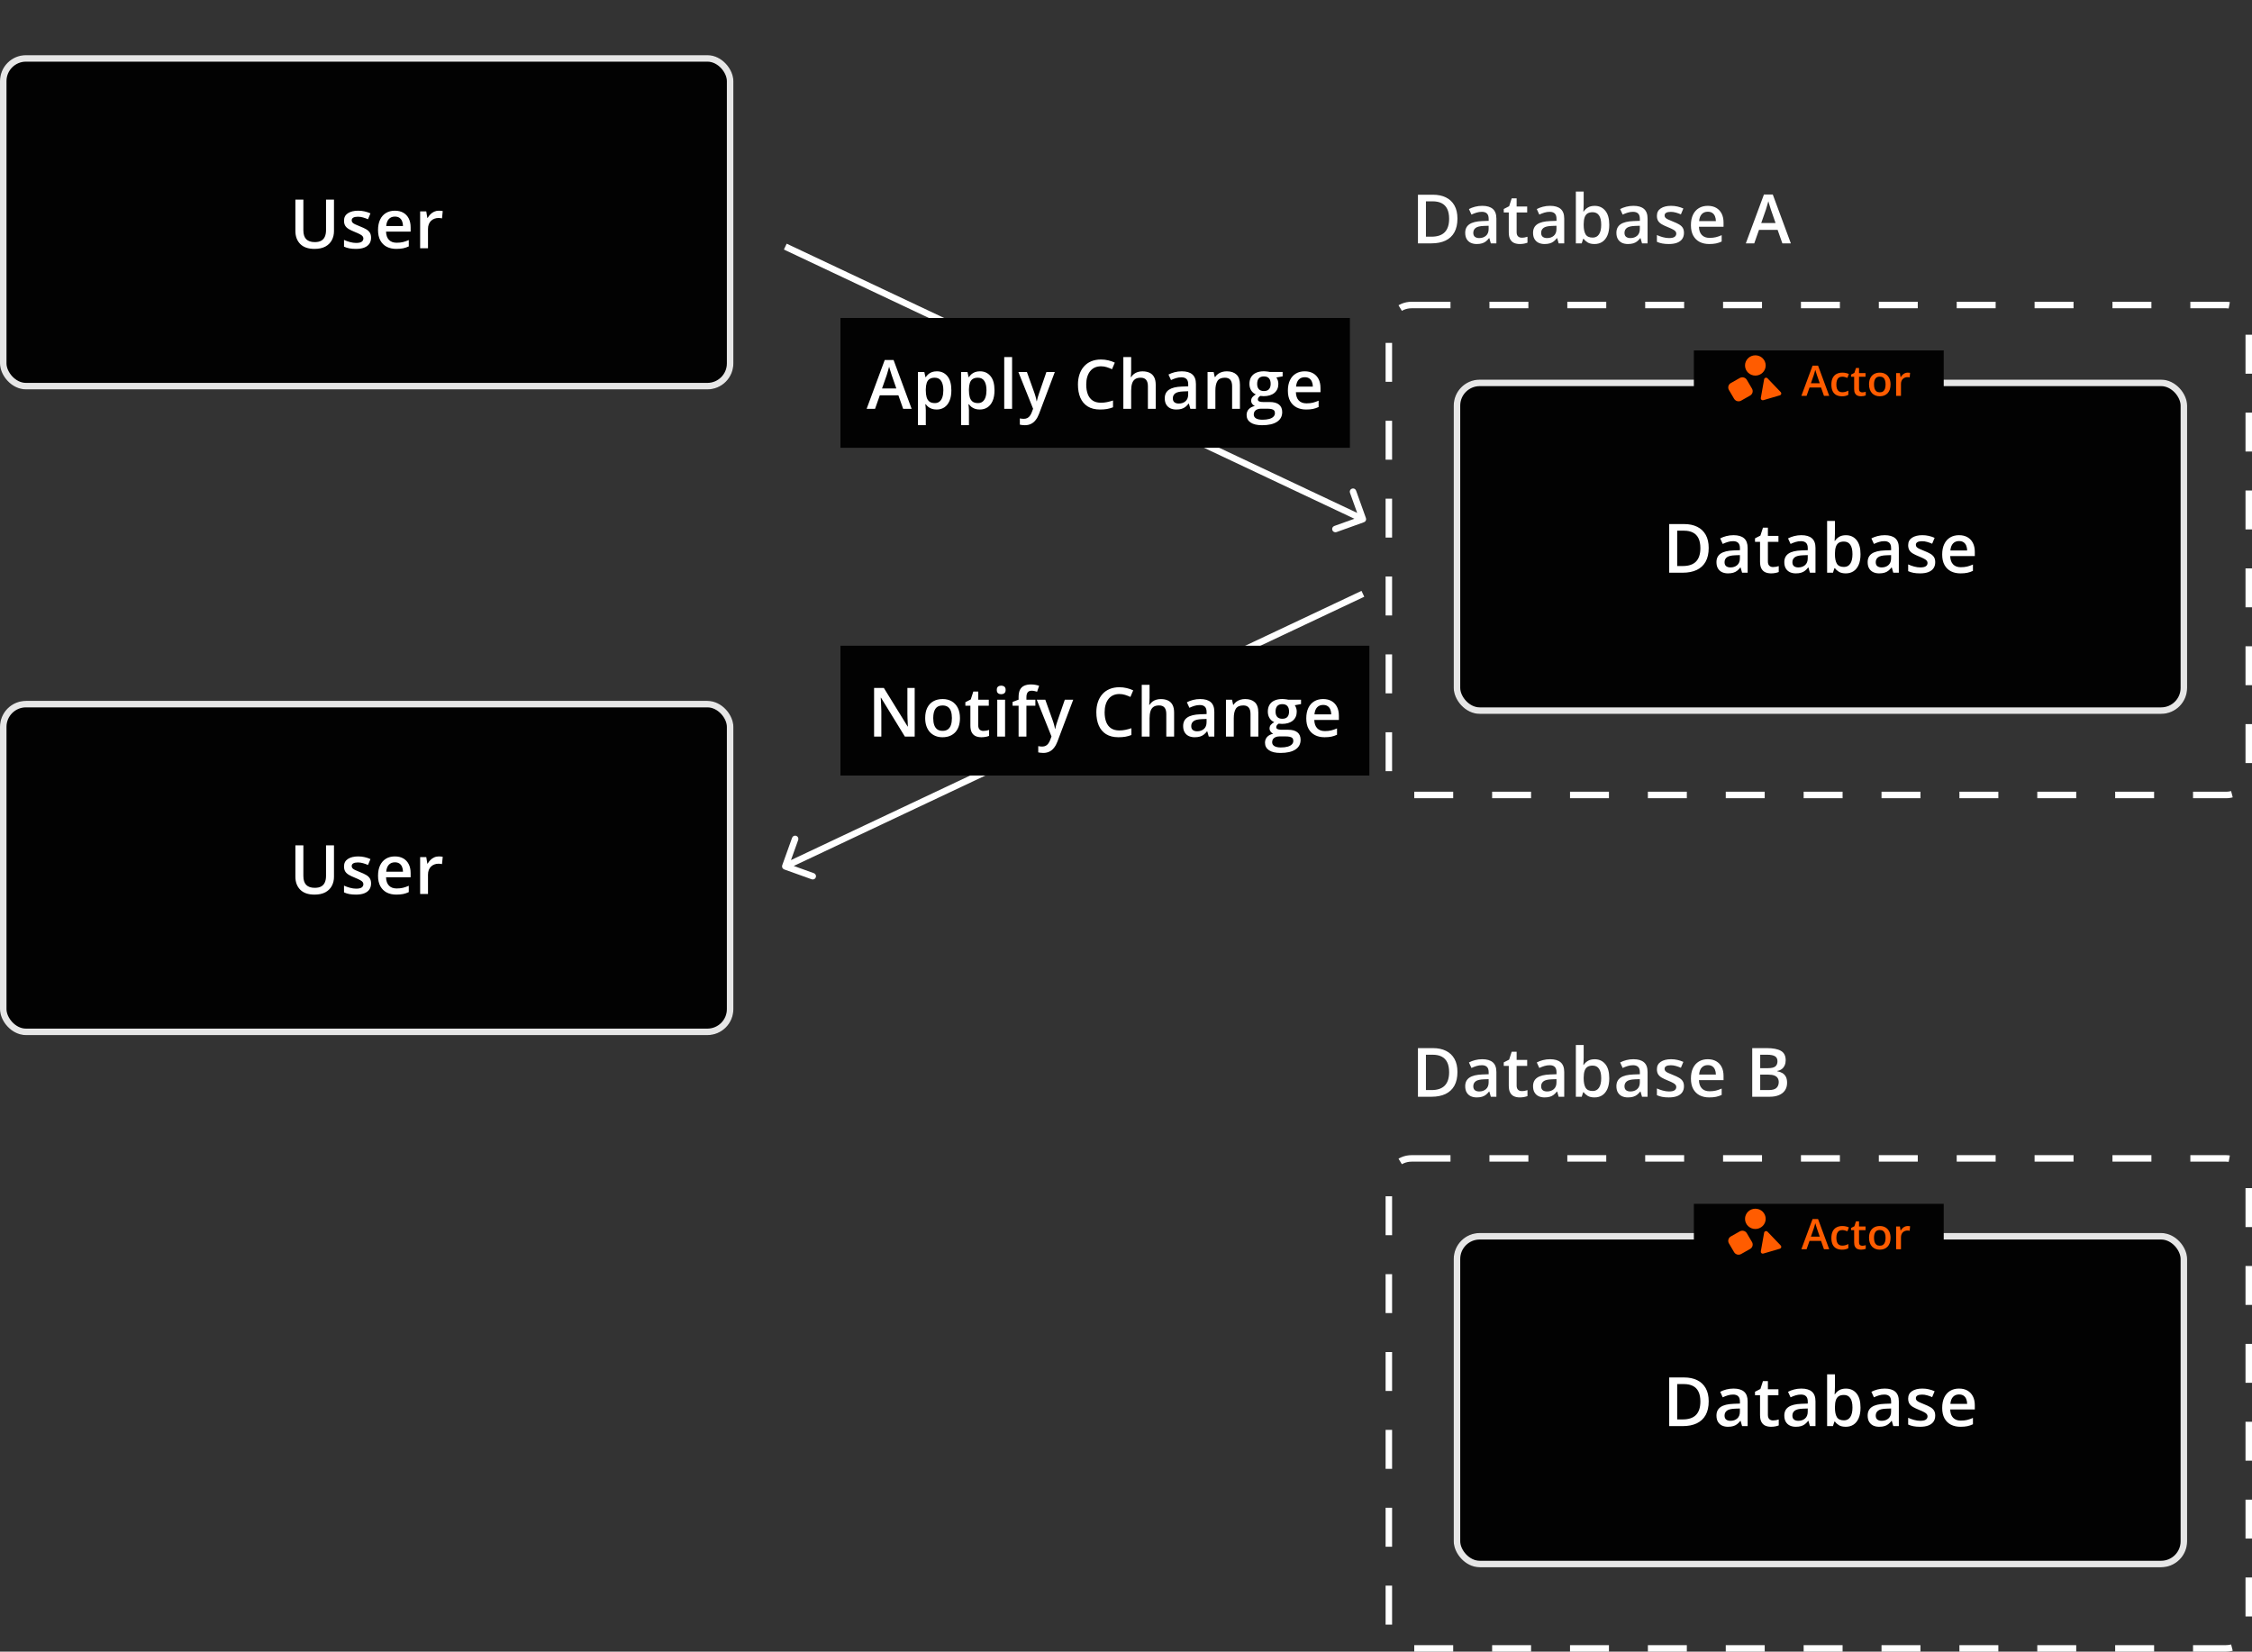 <svg width="694" height="509" viewBox="0 0 694 509" fill="none" xmlns="http://www.w3.org/2000/svg">
<rect x="0" y="0" width="694" height="509" fill="#333333" stroke="none"/>
<rect y="17" width="226" height="103" rx="8" fill="#020202"/>
<rect x="1" y="18" width="224" height="101" rx="7" stroke="white" stroke-opacity="0.9" stroke-width="2"/>
<path d="M102.923 61.509V71.209C102.923 72.255 102.701 73.191 102.257 74.019C101.819 74.846 101.156 75.502 100.268 75.987C99.379 76.466 98.261 76.705 96.915 76.705C94.994 76.705 93.531 76.203 92.526 75.198C91.528 74.186 91.029 72.843 91.029 71.168V61.509H93.49V70.953C93.49 72.204 93.784 73.126 94.371 73.721C94.959 74.316 95.838 74.613 97.007 74.613C97.813 74.613 98.47 74.473 98.975 74.193C99.488 73.906 99.864 73.489 100.103 72.942C100.35 72.388 100.473 71.722 100.473 70.942V61.509H102.923ZM114.351 73.26C114.351 74.005 114.17 74.634 113.808 75.147C113.445 75.659 112.916 76.049 112.218 76.315C111.528 76.575 110.68 76.705 109.675 76.705C108.882 76.705 108.199 76.647 107.624 76.531C107.057 76.421 106.52 76.251 106.015 76.018V73.936C106.555 74.189 107.16 74.408 107.83 74.593C108.506 74.777 109.145 74.87 109.747 74.87C110.54 74.87 111.111 74.747 111.459 74.501C111.808 74.248 111.982 73.913 111.982 73.496C111.982 73.249 111.911 73.031 111.767 72.839C111.63 72.641 111.371 72.439 110.988 72.234C110.612 72.022 110.058 71.769 109.327 71.476C108.609 71.189 108.004 70.901 107.512 70.614C107.02 70.327 106.647 69.982 106.394 69.579C106.141 69.168 106.015 68.645 106.015 68.01C106.015 67.005 106.411 66.243 107.204 65.723C108.004 65.197 109.06 64.934 110.373 64.934C111.07 64.934 111.726 65.005 112.341 65.149C112.963 65.286 113.572 65.487 114.166 65.754L113.408 67.569C112.895 67.343 112.379 67.159 111.859 67.015C111.347 66.865 110.824 66.79 110.291 66.79C109.668 66.79 109.193 66.885 108.865 67.077C108.544 67.268 108.383 67.541 108.383 67.897C108.383 68.164 108.462 68.389 108.619 68.574C108.776 68.758 109.046 68.943 109.429 69.127C109.819 69.312 110.359 69.541 111.049 69.814C111.726 70.074 112.311 70.348 112.803 70.635C113.302 70.915 113.685 71.26 113.951 71.67C114.218 72.081 114.351 72.61 114.351 73.26ZM121.688 64.934C122.699 64.934 123.567 65.142 124.292 65.559C125.017 65.976 125.574 66.567 125.963 67.333C126.353 68.099 126.548 69.015 126.548 70.081V71.373H118.97C118.998 72.474 119.292 73.321 119.852 73.916C120.419 74.511 121.212 74.808 122.231 74.808C122.956 74.808 123.605 74.74 124.179 74.603C124.76 74.46 125.358 74.251 125.974 73.978V75.936C125.406 76.203 124.829 76.397 124.241 76.52C123.653 76.644 122.949 76.705 122.128 76.705C121.014 76.705 120.033 76.49 119.186 76.059C118.345 75.622 117.685 74.972 117.207 74.111C116.735 73.249 116.499 72.18 116.499 70.901C116.499 69.63 116.714 68.55 117.145 67.661C117.576 66.772 118.181 66.096 118.96 65.631C119.739 65.166 120.648 64.934 121.688 64.934ZM121.688 66.749C120.929 66.749 120.313 66.995 119.842 67.487C119.377 67.979 119.104 68.7 119.021 69.65H124.189C124.183 69.083 124.087 68.581 123.902 68.143C123.725 67.706 123.451 67.364 123.082 67.118C122.72 66.872 122.255 66.749 121.688 66.749ZM135.228 64.934C135.419 64.934 135.628 64.944 135.853 64.964C136.079 64.985 136.273 65.012 136.438 65.046L136.212 67.302C136.068 67.261 135.891 67.231 135.679 67.21C135.474 67.189 135.289 67.179 135.125 67.179C134.694 67.179 134.284 67.251 133.895 67.394C133.505 67.531 133.16 67.743 132.859 68.03C132.558 68.311 132.322 68.663 132.151 69.086C131.981 69.51 131.895 70.002 131.895 70.563V76.5H129.475V65.149H131.362L131.69 67.148H131.803C132.028 66.745 132.309 66.376 132.644 66.041C132.979 65.706 133.361 65.439 133.792 65.241C134.23 65.036 134.708 64.934 135.228 64.934Z" fill="white"/>
<rect y="216" width="226" height="103" rx="8" fill="#020202"/>
<rect x="1" y="217" width="224" height="101" rx="7" stroke="white" stroke-opacity="0.9" stroke-width="2"/>
<path d="M102.923 260.509V270.209C102.923 271.255 102.701 272.191 102.257 273.019C101.819 273.846 101.156 274.502 100.268 274.987C99.379 275.466 98.261 275.705 96.915 275.705C94.994 275.705 93.531 275.203 92.526 274.198C91.528 273.186 91.029 271.843 91.029 270.168V260.509H93.49V269.953C93.49 271.204 93.784 272.126 94.371 272.721C94.959 273.316 95.838 273.613 97.007 273.613C97.813 273.613 98.47 273.473 98.975 273.193C99.488 272.906 99.864 272.489 100.103 271.942C100.35 271.388 100.473 270.722 100.473 269.942V260.509H102.923ZM114.351 272.26C114.351 273.005 114.17 273.634 113.808 274.146C113.445 274.659 112.916 275.049 112.218 275.315C111.528 275.575 110.68 275.705 109.675 275.705C108.882 275.705 108.199 275.647 107.624 275.531C107.057 275.421 106.52 275.25 106.015 275.018V272.937C106.555 273.189 107.16 273.408 107.83 273.593C108.506 273.777 109.145 273.87 109.747 273.87C110.54 273.87 111.111 273.747 111.459 273.5C111.808 273.248 111.982 272.913 111.982 272.496C111.982 272.25 111.911 272.031 111.767 271.839C111.63 271.641 111.371 271.439 110.988 271.234C110.612 271.022 110.058 270.77 109.327 270.476C108.609 270.188 108.004 269.901 107.512 269.614C107.02 269.327 106.647 268.982 106.394 268.579C106.141 268.168 106.015 267.646 106.015 267.01C106.015 266.005 106.411 265.243 107.204 264.723C108.004 264.197 109.06 263.934 110.373 263.934C111.07 263.934 111.726 264.005 112.341 264.149C112.963 264.286 113.572 264.487 114.166 264.754L113.408 266.569C112.895 266.343 112.379 266.159 111.859 266.015C111.347 265.865 110.824 265.79 110.291 265.79C109.668 265.79 109.193 265.885 108.865 266.077C108.544 266.268 108.383 266.542 108.383 266.897C108.383 267.164 108.462 267.389 108.619 267.574C108.776 267.758 109.046 267.943 109.429 268.127C109.819 268.312 110.359 268.541 111.049 268.814C111.726 269.074 112.311 269.348 112.803 269.635C113.302 269.915 113.685 270.26 113.951 270.67C114.218 271.081 114.351 271.61 114.351 272.26ZM121.688 263.934C122.699 263.934 123.567 264.142 124.292 264.559C125.017 264.976 125.574 265.567 125.963 266.333C126.353 267.099 126.548 268.015 126.548 269.081V270.373H118.97C118.998 271.474 119.292 272.321 119.852 272.916C120.419 273.511 121.212 273.808 122.231 273.808C122.956 273.808 123.605 273.74 124.179 273.603C124.76 273.459 125.358 273.251 125.974 272.978V274.936C125.406 275.203 124.829 275.397 124.241 275.521C123.653 275.644 122.949 275.705 122.128 275.705C121.014 275.705 120.033 275.49 119.186 275.059C118.345 274.622 117.685 273.972 117.207 273.111C116.735 272.25 116.499 271.18 116.499 269.901C116.499 268.63 116.714 267.55 117.145 266.661C117.576 265.772 118.181 265.096 118.96 264.631C119.739 264.166 120.648 263.934 121.688 263.934ZM121.688 265.749C120.929 265.749 120.313 265.995 119.842 266.487C119.377 266.979 119.104 267.7 119.021 268.65H124.189C124.183 268.083 124.087 267.581 123.902 267.143C123.725 266.706 123.451 266.364 123.082 266.118C122.72 265.872 122.255 265.749 121.688 265.749ZM135.228 263.934C135.419 263.934 135.628 263.944 135.853 263.964C136.079 263.985 136.273 264.012 136.438 264.046L136.212 266.302C136.068 266.261 135.891 266.23 135.679 266.21C135.474 266.189 135.289 266.179 135.125 266.179C134.694 266.179 134.284 266.251 133.895 266.395C133.505 266.531 133.16 266.743 132.859 267.03C132.558 267.311 132.322 267.663 132.151 268.086C131.981 268.51 131.895 269.002 131.895 269.563V275.5H129.475V264.149H131.362L131.69 266.148H131.803C132.028 265.745 132.309 265.376 132.644 265.041C132.979 264.706 133.361 264.439 133.792 264.241C134.23 264.036 134.708 263.934 135.228 263.934Z" fill="white"/>
<rect x="448" y="117" width="226" height="103" rx="8" fill="#020202"/>
<rect x="449" y="118" width="224" height="101" rx="7" stroke="white" stroke-opacity="0.9" stroke-width="2"/>
<path d="M526.571 168.861C526.571 170.549 526.256 171.961 525.627 173.096C524.998 174.224 524.086 175.075 522.89 175.649C521.693 176.216 520.251 176.5 518.562 176.5H514.399V161.509H519.014C520.565 161.509 521.905 161.789 523.033 162.35C524.161 162.903 525.033 163.727 525.648 164.821C526.263 165.908 526.571 167.254 526.571 168.861ZM524.007 168.933C524.007 167.702 523.812 166.69 523.423 165.897C523.04 165.104 522.473 164.517 521.721 164.134C520.975 163.744 520.056 163.549 518.962 163.549H516.86V174.439H518.603C520.415 174.439 521.768 173.978 522.664 173.055C523.559 172.132 524.007 170.758 524.007 168.933ZM534.215 164.934C535.65 164.934 536.734 165.251 537.465 165.887C538.204 166.523 538.573 167.514 538.573 168.861V176.5H536.86L536.399 174.89H536.317C535.996 175.3 535.664 175.639 535.322 175.905C534.98 176.172 534.584 176.37 534.133 176.5C533.688 176.637 533.145 176.705 532.502 176.705C531.826 176.705 531.221 176.582 530.687 176.336C530.154 176.083 529.734 175.7 529.426 175.188C529.119 174.675 528.965 174.025 528.965 173.239C528.965 172.07 529.399 171.192 530.267 170.604C531.142 170.016 532.461 169.691 534.225 169.63L536.194 169.558V168.963C536.194 168.177 536.009 167.617 535.64 167.282C535.278 166.947 534.765 166.779 534.102 166.779C533.535 166.779 532.984 166.861 532.451 167.025C531.918 167.189 531.398 167.391 530.892 167.63L530.113 165.928C530.667 165.634 531.296 165.395 532 165.21C532.711 165.026 533.449 164.934 534.215 164.934ZM536.183 171.076L534.717 171.127C533.514 171.168 532.67 171.373 532.184 171.742C531.699 172.111 531.456 172.617 531.456 173.26C531.456 173.82 531.624 174.23 531.959 174.49C532.294 174.743 532.735 174.87 533.282 174.87C534.116 174.87 534.806 174.634 535.353 174.162C535.907 173.684 536.183 172.983 536.183 172.06V171.076ZM546.381 174.757C546.695 174.757 547.006 174.729 547.314 174.675C547.622 174.613 547.902 174.542 548.155 174.459V176.285C547.888 176.401 547.543 176.5 547.119 176.582C546.695 176.664 546.254 176.705 545.796 176.705C545.154 176.705 544.576 176.599 544.063 176.387C543.551 176.168 543.144 175.796 542.843 175.27C542.542 174.743 542.392 174.015 542.392 173.085V166.984H540.844V165.908L542.505 165.057L543.294 162.626H544.812V165.149H548.062V166.984H544.812V173.055C544.812 173.629 544.956 174.056 545.243 174.336C545.53 174.617 545.909 174.757 546.381 174.757ZM555.122 164.934C556.558 164.934 557.641 165.251 558.373 165.887C559.111 166.523 559.48 167.514 559.48 168.861V176.5H557.768L557.306 174.89H557.224C556.903 175.3 556.571 175.639 556.229 175.905C555.888 176.172 555.491 176.37 555.04 176.5C554.596 176.637 554.052 176.705 553.41 176.705C552.733 176.705 552.128 176.582 551.595 176.336C551.062 176.083 550.641 175.7 550.333 175.188C550.026 174.675 549.872 174.025 549.872 173.239C549.872 172.07 550.306 171.192 551.174 170.604C552.049 170.016 553.369 169.691 555.132 169.63L557.101 169.558V168.963C557.101 168.177 556.916 167.617 556.547 167.282C556.185 166.947 555.672 166.779 555.009 166.779C554.442 166.779 553.892 166.861 553.358 167.025C552.825 167.189 552.306 167.391 551.8 167.63L551.02 165.928C551.574 165.634 552.203 165.395 552.907 165.21C553.618 165.026 554.356 164.934 555.122 164.934ZM557.091 171.076L555.624 171.127C554.421 171.168 553.577 171.373 553.092 171.742C552.606 172.111 552.364 172.617 552.364 173.26C552.364 173.82 552.531 174.23 552.866 174.49C553.201 174.743 553.642 174.87 554.189 174.87C555.023 174.87 555.713 174.634 556.26 174.162C556.814 173.684 557.091 172.983 557.091 172.06V171.076ZM565.473 160.545V164.39C565.473 164.834 565.459 165.272 565.432 165.703C565.412 166.126 565.391 166.458 565.371 166.697H565.473C565.781 166.205 566.208 165.792 566.755 165.457C567.309 165.115 568.016 164.944 568.877 164.944C570.224 164.944 571.308 165.439 572.128 166.431C572.948 167.415 573.358 168.875 573.358 170.809C573.358 172.094 573.17 173.174 572.794 174.049C572.418 174.924 571.889 175.587 571.205 176.039C570.528 176.483 569.732 176.705 568.816 176.705C567.955 176.705 567.257 176.548 566.724 176.233C566.198 175.912 565.784 175.54 565.483 175.116H565.309L564.868 176.5H563.063V160.545H565.473ZM568.242 166.902C567.558 166.902 567.015 167.039 566.611 167.312C566.215 167.586 565.928 167.996 565.75 168.543C565.572 169.083 565.48 169.77 565.473 170.604V170.819C565.473 172.084 565.671 173.051 566.068 173.721C566.471 174.391 567.203 174.726 568.262 174.726C569.103 174.726 569.749 174.388 570.2 173.711C570.651 173.027 570.877 172.05 570.877 170.778C570.877 169.493 570.651 168.526 570.2 167.876C569.756 167.227 569.103 166.902 568.242 166.902ZM580.808 164.934C582.243 164.934 583.327 165.251 584.058 165.887C584.796 166.523 585.166 167.514 585.166 168.861V176.5H583.453L582.992 174.89H582.91C582.588 175.3 582.257 175.639 581.915 175.905C581.573 176.172 581.177 176.37 580.726 176.5C580.281 176.637 579.738 176.705 579.095 176.705C578.419 176.705 577.814 176.582 577.28 176.336C576.747 176.083 576.327 175.7 576.019 175.188C575.711 174.675 575.558 174.025 575.558 173.239C575.558 172.07 575.992 171.192 576.86 170.604C577.735 170.016 579.054 169.691 580.818 169.63L582.787 169.558V168.963C582.787 168.177 582.602 167.617 582.233 167.282C581.871 166.947 581.358 166.779 580.695 166.779C580.128 166.779 579.577 166.861 579.044 167.025C578.511 167.189 577.991 167.391 577.485 167.63L576.706 165.928C577.26 165.634 577.889 165.395 578.593 165.21C579.304 165.026 580.042 164.934 580.808 164.934ZM582.776 171.076L581.31 171.127C580.107 171.168 579.263 171.373 578.777 171.742C578.292 172.111 578.049 172.617 578.049 173.26C578.049 173.82 578.217 174.23 578.552 174.49C578.887 174.743 579.328 174.87 579.875 174.87C580.709 174.87 581.399 174.634 581.946 174.162C582.5 173.684 582.776 172.983 582.776 172.06V171.076ZM596.378 173.26C596.378 174.005 596.197 174.634 595.835 175.146C595.472 175.659 594.942 176.049 594.245 176.315C593.555 176.575 592.707 176.705 591.702 176.705C590.909 176.705 590.226 176.647 589.651 176.531C589.084 176.421 588.547 176.25 588.042 176.018V173.937C588.582 174.189 589.187 174.408 589.857 174.593C590.533 174.777 591.172 174.87 591.774 174.87C592.567 174.87 593.138 174.747 593.486 174.5C593.835 174.248 594.009 173.913 594.009 173.496C594.009 173.25 593.938 173.031 593.794 172.839C593.657 172.641 593.398 172.439 593.015 172.234C592.639 172.022 592.085 171.77 591.354 171.476C590.636 171.188 590.031 170.901 589.539 170.614C589.046 170.327 588.674 169.982 588.421 169.579C588.168 169.168 588.042 168.646 588.042 168.01C588.042 167.005 588.438 166.243 589.231 165.723C590.031 165.197 591.087 164.934 592.4 164.934C593.097 164.934 593.753 165.005 594.368 165.149C594.99 165.286 595.599 165.487 596.193 165.754L595.435 167.569C594.922 167.343 594.406 167.159 593.886 167.015C593.374 166.865 592.851 166.79 592.317 166.79C591.695 166.79 591.22 166.885 590.892 167.077C590.571 167.268 590.41 167.542 590.41 167.897C590.41 168.164 590.489 168.389 590.646 168.574C590.803 168.758 591.073 168.943 591.456 169.127C591.846 169.312 592.386 169.541 593.076 169.814C593.753 170.074 594.338 170.348 594.83 170.635C595.329 170.915 595.712 171.26 595.978 171.67C596.245 172.081 596.378 172.61 596.378 173.26ZM603.714 164.934C604.726 164.934 605.594 165.142 606.319 165.559C607.044 165.976 607.601 166.567 607.99 167.333C608.38 168.099 608.575 169.015 608.575 170.081V171.373H600.997C601.025 172.474 601.318 173.321 601.879 173.916C602.446 174.511 603.239 174.808 604.258 174.808C604.983 174.808 605.632 174.74 606.206 174.603C606.787 174.459 607.385 174.251 608.001 173.978V175.936C607.433 176.203 606.856 176.397 606.268 176.521C605.68 176.644 604.976 176.705 604.155 176.705C603.041 176.705 602.06 176.49 601.213 176.059C600.372 175.622 599.712 174.972 599.234 174.111C598.762 173.25 598.526 172.18 598.526 170.901C598.526 169.63 598.741 168.55 599.172 167.661C599.603 166.772 600.208 166.096 600.987 165.631C601.766 165.166 602.675 164.934 603.714 164.934ZM603.714 166.749C602.956 166.749 602.34 166.995 601.869 167.487C601.404 167.979 601.131 168.7 601.048 169.65H606.216C606.21 169.083 606.114 168.581 605.929 168.143C605.752 167.706 605.478 167.364 605.109 167.118C604.747 166.872 604.282 166.749 603.714 166.749Z" fill="white"/>
<rect width="77" height="18" transform="translate(522 108)" fill="#020202"/>
<g clip-path="url(#clip0_12_1098)">
<path d="M540.949 115.752C541.794 115.752 542.604 115.423 543.202 114.836C543.799 114.25 544.134 113.455 544.134 112.626C544.134 111.797 543.799 111.002 543.202 110.416C542.604 109.829 541.794 109.5 540.949 109.5C540.105 109.5 539.294 109.829 538.697 110.416C538.1 111.002 537.764 111.797 537.764 112.626C537.764 113.455 538.1 114.25 538.697 114.836C539.294 115.423 540.105 115.752 540.949 115.752ZM538.322 117.062L539.914 119.769C540.352 120.516 540.093 121.474 539.331 121.904L536.573 123.469C535.812 123.899 534.836 123.645 534.397 122.897L532.806 120.188C532.367 119.44 532.627 118.482 533.388 118.052L536.146 116.49C536.908 116.06 537.884 116.314 538.322 117.062ZM543.654 116.895C543.693 116.672 543.857 116.49 544.078 116.426C544.299 116.361 544.537 116.423 544.696 116.59C545.806 117.75 547.755 119.783 548.779 120.853C548.922 121.002 548.979 121.216 548.922 121.415C548.866 121.614 548.711 121.772 548.511 121.831C547.173 122.224 544.74 122.938 543.403 123.331C543.2 123.39 542.982 123.343 542.824 123.205C542.666 123.067 542.591 122.859 542.63 122.657C542.887 121.21 543.376 118.462 543.654 116.895Z" fill="#FF5C00"/>
</g>
<path d="M562.098 122L561.19 119.423H557.642L556.734 122H555.128L558.581 112.682H560.27L563.716 122H562.098ZM560.796 118.115L559.914 115.576C559.88 115.466 559.832 115.312 559.768 115.113C559.705 114.91 559.641 114.704 559.578 114.497C559.514 114.285 559.461 114.108 559.419 113.964C559.377 114.137 559.324 114.332 559.26 114.548C559.201 114.759 559.142 114.958 559.083 115.145C559.028 115.331 558.985 115.475 558.956 115.576L558.067 118.115H560.796ZM567.62 122.127C566.956 122.127 566.38 121.998 565.894 121.74C565.407 121.482 565.032 121.086 564.77 120.553C564.508 120.02 564.376 119.342 564.376 118.521C564.376 117.667 564.52 116.968 564.808 116.427C565.096 115.885 565.494 115.485 566.001 115.227C566.514 114.969 567.1 114.84 567.76 114.84C568.179 114.84 568.557 114.882 568.896 114.967C569.239 115.047 569.529 115.147 569.766 115.265L569.321 116.458C569.063 116.353 568.799 116.264 568.528 116.192C568.257 116.12 567.997 116.084 567.747 116.084C567.337 116.084 566.994 116.175 566.719 116.357C566.448 116.539 566.245 116.81 566.109 117.169C565.978 117.529 565.913 117.976 565.913 118.509C565.913 119.025 565.98 119.461 566.116 119.816C566.251 120.168 566.452 120.434 566.719 120.616C566.985 120.794 567.313 120.883 567.703 120.883C568.088 120.883 568.433 120.836 568.737 120.743C569.042 120.65 569.33 120.529 569.601 120.381V121.676C569.334 121.829 569.048 121.941 568.744 122.013C568.439 122.089 568.064 122.127 567.62 122.127ZM573.866 120.921C574.061 120.921 574.253 120.904 574.444 120.87C574.634 120.832 574.808 120.788 574.964 120.737V121.867C574.799 121.939 574.586 122 574.323 122.051C574.061 122.102 573.788 122.127 573.504 122.127C573.107 122.127 572.749 122.061 572.432 121.93C572.114 121.795 571.862 121.564 571.676 121.238C571.49 120.912 571.397 120.462 571.397 119.886V116.109H570.438V115.443L571.467 114.916L571.956 113.412H572.895V114.973H574.907V116.109H572.895V119.867C572.895 120.223 572.984 120.487 573.162 120.661C573.339 120.834 573.574 120.921 573.866 120.921ZM582.613 118.471C582.613 119.055 582.537 119.573 582.385 120.026C582.232 120.479 582.01 120.862 581.718 121.175C581.426 121.484 581.075 121.721 580.665 121.886C580.254 122.047 579.791 122.127 579.274 122.127C578.792 122.127 578.35 122.047 577.948 121.886C577.546 121.721 577.197 121.484 576.9 121.175C576.608 120.862 576.382 120.479 576.221 120.026C576.06 119.573 575.98 119.055 575.98 118.471C575.98 117.696 576.113 117.04 576.38 116.503C576.651 115.961 577.036 115.549 577.535 115.265C578.035 114.982 578.629 114.84 579.319 114.84C579.966 114.84 580.538 114.982 581.033 115.265C581.528 115.549 581.915 115.961 582.194 116.503C582.474 117.045 582.613 117.701 582.613 118.471ZM577.516 118.471C577.516 118.983 577.577 119.421 577.7 119.785C577.827 120.149 578.022 120.428 578.284 120.623C578.547 120.813 578.885 120.908 579.3 120.908C579.715 120.908 580.053 120.813 580.315 120.623C580.578 120.428 580.77 120.149 580.893 119.785C581.016 119.421 581.077 118.983 581.077 118.471C581.077 117.959 581.016 117.525 580.893 117.169C580.77 116.81 580.578 116.537 580.315 116.351C580.053 116.16 579.712 116.065 579.293 116.065C578.676 116.065 578.225 116.272 577.941 116.687C577.658 117.102 577.516 117.696 577.516 118.471ZM587.888 114.84C588.007 114.84 588.136 114.846 588.275 114.859C588.415 114.872 588.536 114.889 588.637 114.91L588.498 116.306C588.409 116.281 588.299 116.262 588.167 116.249C588.041 116.236 587.926 116.23 587.825 116.23C587.558 116.23 587.304 116.274 587.063 116.363C586.822 116.448 586.608 116.579 586.422 116.757C586.236 116.93 586.09 117.148 585.984 117.411C585.878 117.673 585.825 117.978 585.825 118.325V122H584.327V114.973H585.495L585.698 116.211H585.768C585.908 115.961 586.081 115.733 586.289 115.525C586.496 115.318 586.733 115.153 587 115.03C587.27 114.903 587.567 114.84 587.888 114.84Z" fill="#FF5C00"/>
<rect x="448" y="380" width="226" height="103" rx="8" fill="#020202"/>
<rect x="449" y="381" width="224" height="101" rx="7" stroke="white" stroke-opacity="0.9" stroke-width="2"/>
<path d="M526.571 431.861C526.571 433.549 526.256 434.961 525.627 436.096C524.998 437.224 524.086 438.075 522.89 438.649C521.693 439.216 520.251 439.5 518.562 439.5H514.399V424.509H519.014C520.565 424.509 521.905 424.789 523.033 425.35C524.161 425.903 525.033 426.727 525.648 427.821C526.263 428.908 526.571 430.254 526.571 431.861ZM524.007 431.933C524.007 430.702 523.812 429.69 523.423 428.897C523.04 428.104 522.473 427.517 521.721 427.134C520.975 426.744 520.056 426.549 518.962 426.549H516.86V437.439H518.603C520.415 437.439 521.768 436.978 522.664 436.055C523.559 435.132 524.007 433.758 524.007 431.933ZM534.215 427.934C535.65 427.934 536.734 428.251 537.465 428.887C538.204 429.523 538.573 430.514 538.573 431.861V439.5H536.86L536.399 437.89H536.317C535.996 438.3 535.664 438.639 535.322 438.905C534.98 439.172 534.584 439.37 534.133 439.5C533.688 439.637 533.145 439.705 532.502 439.705C531.826 439.705 531.221 439.582 530.687 439.336C530.154 439.083 529.734 438.7 529.426 438.188C529.119 437.675 528.965 437.025 528.965 436.239C528.965 435.07 529.399 434.192 530.267 433.604C531.142 433.016 532.461 432.691 534.225 432.63L536.194 432.558V431.963C536.194 431.177 536.009 430.617 535.64 430.282C535.278 429.947 534.765 429.779 534.102 429.779C533.535 429.779 532.984 429.861 532.451 430.025C531.918 430.189 531.398 430.391 530.892 430.63L530.113 428.928C530.667 428.634 531.296 428.395 532 428.21C532.711 428.026 533.449 427.934 534.215 427.934ZM536.183 434.076L534.717 434.127C533.514 434.168 532.67 434.373 532.184 434.742C531.699 435.111 531.456 435.617 531.456 436.26C531.456 436.82 531.624 437.23 531.959 437.49C532.294 437.743 532.735 437.87 533.282 437.87C534.116 437.87 534.806 437.634 535.353 437.162C535.907 436.684 536.183 435.983 536.183 435.06V434.076ZM546.381 437.757C546.695 437.757 547.006 437.729 547.314 437.675C547.622 437.613 547.902 437.542 548.155 437.459V439.285C547.888 439.401 547.543 439.5 547.119 439.582C546.695 439.664 546.254 439.705 545.796 439.705C545.154 439.705 544.576 439.599 544.063 439.387C543.551 439.168 543.144 438.796 542.843 438.27C542.542 437.743 542.392 437.015 542.392 436.085V429.984H540.844V428.908L542.505 428.057L543.294 425.626H544.812V428.149H548.062V429.984H544.812V436.055C544.812 436.629 544.956 437.056 545.243 437.336C545.53 437.617 545.909 437.757 546.381 437.757ZM555.122 427.934C556.558 427.934 557.641 428.251 558.373 428.887C559.111 429.523 559.48 430.514 559.48 431.861V439.5H557.768L557.306 437.89H557.224C556.903 438.3 556.571 438.639 556.229 438.905C555.888 439.172 555.491 439.37 555.04 439.5C554.596 439.637 554.052 439.705 553.41 439.705C552.733 439.705 552.128 439.582 551.595 439.336C551.062 439.083 550.641 438.7 550.333 438.188C550.026 437.675 549.872 437.025 549.872 436.239C549.872 435.07 550.306 434.192 551.174 433.604C552.049 433.016 553.369 432.691 555.132 432.63L557.101 432.558V431.963C557.101 431.177 556.916 430.617 556.547 430.282C556.185 429.947 555.672 429.779 555.009 429.779C554.442 429.779 553.892 429.861 553.358 430.025C552.825 430.189 552.306 430.391 551.8 430.63L551.02 428.928C551.574 428.634 552.203 428.395 552.907 428.21C553.618 428.026 554.356 427.934 555.122 427.934ZM557.091 434.076L555.624 434.127C554.421 434.168 553.577 434.373 553.092 434.742C552.606 435.111 552.364 435.617 552.364 436.26C552.364 436.82 552.531 437.23 552.866 437.49C553.201 437.743 553.642 437.87 554.189 437.87C555.023 437.87 555.713 437.634 556.26 437.162C556.814 436.684 557.091 435.983 557.091 435.06V434.076ZM565.473 423.545V427.39C565.473 427.834 565.459 428.272 565.432 428.703C565.412 429.126 565.391 429.458 565.371 429.697H565.473C565.781 429.205 566.208 428.792 566.755 428.457C567.309 428.115 568.016 427.944 568.877 427.944C570.224 427.944 571.308 428.439 572.128 429.431C572.948 430.415 573.358 431.875 573.358 433.809C573.358 435.094 573.17 436.174 572.794 437.049C572.418 437.924 571.889 438.587 571.205 439.039C570.528 439.483 569.732 439.705 568.816 439.705C567.955 439.705 567.257 439.548 566.724 439.233C566.198 438.912 565.784 438.54 565.483 438.116H565.309L564.868 439.5H563.063V423.545H565.473ZM568.242 429.902C567.558 429.902 567.015 430.039 566.611 430.312C566.215 430.586 565.928 430.996 565.75 431.543C565.572 432.083 565.48 432.77 565.473 433.604V433.819C565.473 435.084 565.671 436.051 566.068 436.721C566.471 437.391 567.203 437.726 568.262 437.726C569.103 437.726 569.749 437.388 570.2 436.711C570.651 436.027 570.877 435.05 570.877 433.778C570.877 432.493 570.651 431.526 570.2 430.876C569.756 430.227 569.103 429.902 568.242 429.902ZM580.808 427.934C582.243 427.934 583.327 428.251 584.058 428.887C584.796 429.523 585.166 430.514 585.166 431.861V439.5H583.453L582.992 437.89H582.91C582.588 438.3 582.257 438.639 581.915 438.905C581.573 439.172 581.177 439.37 580.726 439.5C580.281 439.637 579.738 439.705 579.095 439.705C578.419 439.705 577.814 439.582 577.28 439.336C576.747 439.083 576.327 438.7 576.019 438.188C575.711 437.675 575.558 437.025 575.558 436.239C575.558 435.07 575.992 434.192 576.86 433.604C577.735 433.016 579.054 432.691 580.818 432.63L582.787 432.558V431.963C582.787 431.177 582.602 430.617 582.233 430.282C581.871 429.947 581.358 429.779 580.695 429.779C580.128 429.779 579.577 429.861 579.044 430.025C578.511 430.189 577.991 430.391 577.485 430.63L576.706 428.928C577.26 428.634 577.889 428.395 578.593 428.21C579.304 428.026 580.042 427.934 580.808 427.934ZM582.776 434.076L581.31 434.127C580.107 434.168 579.263 434.373 578.777 434.742C578.292 435.111 578.049 435.617 578.049 436.26C578.049 436.82 578.217 437.23 578.552 437.49C578.887 437.743 579.328 437.87 579.875 437.87C580.709 437.87 581.399 437.634 581.946 437.162C582.5 436.684 582.776 435.983 582.776 435.06V434.076ZM596.378 436.26C596.378 437.005 596.197 437.634 595.835 438.146C595.472 438.659 594.942 439.049 594.245 439.315C593.555 439.575 592.707 439.705 591.702 439.705C590.909 439.705 590.226 439.647 589.651 439.531C589.084 439.421 588.547 439.25 588.042 439.018V436.937C588.582 437.189 589.187 437.408 589.857 437.593C590.533 437.777 591.172 437.87 591.774 437.87C592.567 437.87 593.138 437.747 593.486 437.5C593.835 437.248 594.009 436.913 594.009 436.496C594.009 436.25 593.938 436.031 593.794 435.839C593.657 435.641 593.398 435.439 593.015 435.234C592.639 435.022 592.085 434.77 591.354 434.476C590.636 434.188 590.031 433.901 589.539 433.614C589.046 433.327 588.674 432.982 588.421 432.579C588.168 432.168 588.042 431.646 588.042 431.01C588.042 430.005 588.438 429.243 589.231 428.723C590.031 428.197 591.087 427.934 592.4 427.934C593.097 427.934 593.753 428.005 594.368 428.149C594.99 428.286 595.599 428.487 596.193 428.754L595.435 430.569C594.922 430.343 594.406 430.159 593.886 430.015C593.374 429.865 592.851 429.79 592.317 429.79C591.695 429.79 591.22 429.885 590.892 430.077C590.571 430.268 590.41 430.542 590.41 430.897C590.41 431.164 590.489 431.389 590.646 431.574C590.803 431.758 591.073 431.943 591.456 432.127C591.846 432.312 592.386 432.541 593.076 432.814C593.753 433.074 594.338 433.348 594.83 433.635C595.329 433.915 595.712 434.26 595.978 434.67C596.245 435.081 596.378 435.61 596.378 436.26ZM603.714 427.934C604.726 427.934 605.594 428.142 606.319 428.559C607.044 428.976 607.601 429.567 607.99 430.333C608.38 431.099 608.575 432.015 608.575 433.081V434.373H600.997C601.025 435.474 601.318 436.321 601.879 436.916C602.446 437.511 603.239 437.808 604.258 437.808C604.983 437.808 605.632 437.74 606.206 437.603C606.787 437.459 607.385 437.251 608.001 436.978V438.936C607.433 439.203 606.856 439.397 606.268 439.521C605.68 439.644 604.976 439.705 604.155 439.705C603.041 439.705 602.06 439.49 601.213 439.059C600.372 438.622 599.712 437.972 599.234 437.111C598.762 436.25 598.526 435.18 598.526 433.901C598.526 432.63 598.741 431.55 599.172 430.661C599.603 429.772 600.208 429.096 600.987 428.631C601.766 428.166 602.675 427.934 603.714 427.934ZM603.714 429.749C602.956 429.749 602.34 429.995 601.869 430.487C601.404 430.979 601.131 431.7 601.048 432.65H606.216C606.21 432.083 606.114 431.581 605.929 431.143C605.752 430.706 605.478 430.364 605.109 430.118C604.747 429.872 604.282 429.749 603.714 429.749Z" fill="white"/>
<rect width="77" height="18" transform="translate(522 371)" fill="#020202"/>
<g clip-path="url(#clip1_12_1098)">
<path d="M540.949 378.752C541.794 378.752 542.604 378.423 543.202 377.836C543.799 377.25 544.134 376.455 544.134 375.626C544.134 374.797 543.799 374.002 543.202 373.416C542.604 372.829 541.794 372.5 540.949 372.5C540.105 372.5 539.294 372.829 538.697 373.416C538.1 374.002 537.764 374.797 537.764 375.626C537.764 376.455 538.1 377.25 538.697 377.836C539.294 378.423 540.105 378.752 540.949 378.752ZM538.322 380.062L539.914 382.769C540.352 383.516 540.093 384.474 539.331 384.904L536.573 386.469C535.812 386.899 534.836 386.645 534.397 385.897L532.806 383.188C532.367 382.44 532.627 381.482 533.388 381.052L536.146 379.49C536.908 379.06 537.884 379.314 538.322 380.062ZM543.654 379.895C543.693 379.672 543.857 379.49 544.078 379.426C544.299 379.361 544.537 379.423 544.696 379.59C545.806 380.75 547.755 382.783 548.779 383.853C548.922 384.002 548.979 384.216 548.922 384.415C548.866 384.614 548.711 384.772 548.511 384.831C547.173 385.224 544.74 385.938 543.403 386.331C543.2 386.39 542.982 386.343 542.824 386.205C542.666 386.067 542.591 385.859 542.63 385.657C542.887 384.21 543.376 381.462 543.654 379.895Z" fill="#FF5C00"/>
</g>
<path d="M562.098 385L561.19 382.423H557.642L556.734 385H555.128L558.581 375.682H560.27L563.716 385H562.098ZM560.796 381.115L559.914 378.576C559.88 378.466 559.832 378.312 559.768 378.113C559.705 377.91 559.641 377.704 559.578 377.497C559.514 377.285 559.461 377.108 559.419 376.964C559.377 377.137 559.324 377.332 559.26 377.548C559.201 377.759 559.142 377.958 559.083 378.145C559.028 378.331 558.985 378.475 558.956 378.576L558.067 381.115H560.796ZM567.62 385.127C566.956 385.127 566.38 384.998 565.894 384.74C565.407 384.482 565.032 384.086 564.77 383.553C564.508 383.02 564.376 382.342 564.376 381.521C564.376 380.667 564.52 379.968 564.808 379.427C565.096 378.885 565.494 378.485 566.001 378.227C566.514 377.969 567.1 377.84 567.76 377.84C568.179 377.84 568.557 377.882 568.896 377.967C569.239 378.047 569.529 378.147 569.766 378.265L569.321 379.458C569.063 379.353 568.799 379.264 568.528 379.192C568.257 379.12 567.997 379.084 567.747 379.084C567.337 379.084 566.994 379.175 566.719 379.357C566.448 379.539 566.245 379.81 566.109 380.169C565.978 380.529 565.913 380.976 565.913 381.509C565.913 382.025 565.98 382.461 566.116 382.816C566.251 383.168 566.452 383.434 566.719 383.616C566.985 383.794 567.313 383.883 567.703 383.883C568.088 383.883 568.433 383.836 568.737 383.743C569.042 383.65 569.33 383.529 569.601 383.381V384.676C569.334 384.829 569.048 384.941 568.744 385.013C568.439 385.089 568.064 385.127 567.62 385.127ZM573.866 383.921C574.061 383.921 574.253 383.904 574.444 383.87C574.634 383.832 574.808 383.788 574.964 383.737V384.867C574.799 384.939 574.586 385 574.323 385.051C574.061 385.102 573.788 385.127 573.504 385.127C573.107 385.127 572.749 385.061 572.432 384.93C572.114 384.795 571.862 384.564 571.676 384.238C571.49 383.912 571.397 383.462 571.397 382.886V379.109H570.438V378.443L571.467 377.916L571.956 376.412H572.895V377.973H574.907V379.109H572.895V382.867C572.895 383.223 572.984 383.487 573.162 383.661C573.339 383.834 573.574 383.921 573.866 383.921ZM582.613 381.471C582.613 382.055 582.537 382.573 582.385 383.026C582.232 383.479 582.01 383.862 581.718 384.175C581.426 384.484 581.075 384.721 580.665 384.886C580.254 385.047 579.791 385.127 579.274 385.127C578.792 385.127 578.35 385.047 577.948 384.886C577.546 384.721 577.197 384.484 576.9 384.175C576.608 383.862 576.382 383.479 576.221 383.026C576.06 382.573 575.98 382.055 575.98 381.471C575.98 380.696 576.113 380.04 576.38 379.503C576.651 378.961 577.036 378.549 577.535 378.265C578.035 377.982 578.629 377.84 579.319 377.84C579.966 377.84 580.538 377.982 581.033 378.265C581.528 378.549 581.915 378.961 582.194 379.503C582.474 380.045 582.613 380.701 582.613 381.471ZM577.516 381.471C577.516 381.983 577.577 382.421 577.7 382.785C577.827 383.149 578.022 383.428 578.284 383.623C578.547 383.813 578.885 383.908 579.3 383.908C579.715 383.908 580.053 383.813 580.315 383.623C580.578 383.428 580.77 383.149 580.893 382.785C581.016 382.421 581.077 381.983 581.077 381.471C581.077 380.959 581.016 380.525 580.893 380.169C580.77 379.81 580.578 379.537 580.315 379.351C580.053 379.16 579.712 379.065 579.293 379.065C578.676 379.065 578.225 379.272 577.941 379.687C577.658 380.102 577.516 380.696 577.516 381.471ZM587.888 377.84C588.007 377.84 588.136 377.846 588.275 377.859C588.415 377.872 588.536 377.889 588.637 377.91L588.498 379.306C588.409 379.281 588.299 379.262 588.167 379.249C588.041 379.236 587.926 379.23 587.825 379.23C587.558 379.23 587.304 379.274 587.063 379.363C586.822 379.448 586.608 379.579 586.422 379.757C586.236 379.93 586.09 380.148 585.984 380.411C585.878 380.673 585.825 380.978 585.825 381.325V385H584.327V377.973H585.495L585.698 379.211H585.768C585.908 378.961 586.081 378.733 586.289 378.525C586.496 378.318 586.733 378.153 587 378.03C587.27 377.903 587.567 377.84 587.888 377.84Z" fill="#FF5C00"/>
<path d="M420.338 160.941C420.858 160.755 421.128 160.182 420.941 159.662L417.902 151.191C417.715 150.671 417.143 150.401 416.623 150.587C416.103 150.774 415.833 151.347 416.019 151.866L418.721 159.396L411.191 162.098C410.671 162.285 410.401 162.857 410.587 163.377C410.774 163.897 411.347 164.167 411.866 163.981L420.338 160.941ZM242 76L241.573 76.904L419.573 160.904L420 160L420.427 159.096L242.427 75.096L242 76Z" fill="white"/>
<path d="M241.662 267.941C241.142 267.755 240.872 267.182 241.059 266.662L244.098 258.191C244.285 257.671 244.857 257.401 245.377 257.587C245.897 257.774 246.167 258.347 245.981 258.866L243.279 266.396L250.809 269.098C251.329 269.285 251.599 269.857 251.413 270.377C251.226 270.897 250.653 271.167 250.134 270.981L241.662 267.941ZM420 183L420.427 183.904L242.427 267.904L242 267L241.573 266.096L419.573 182.096L420 183Z" fill="white"/>
<rect width="157" height="40" transform="translate(259 98)" fill="#020202"/>
<path d="M278.328 126L276.862 121.837H271.13L269.664 126H267.07L272.648 110.947H275.375L280.943 126H278.328ZM276.226 119.725L274.801 115.623C274.746 115.445 274.668 115.196 274.565 114.875C274.463 114.546 274.36 114.215 274.258 113.88C274.155 113.538 274.07 113.251 274.001 113.019C273.933 113.299 273.847 113.613 273.745 113.962C273.649 114.304 273.553 114.625 273.458 114.926C273.369 115.227 273.301 115.459 273.253 115.623L271.817 119.725H276.226ZM288.71 114.434C290.057 114.434 291.137 114.926 291.951 115.91C292.771 116.895 293.181 118.357 293.181 120.299C293.181 121.584 292.99 122.667 292.607 123.549C292.231 124.424 291.701 125.087 291.017 125.539C290.341 125.983 289.551 126.205 288.649 126.205C288.075 126.205 287.576 126.13 287.152 125.979C286.728 125.829 286.366 125.634 286.065 125.395C285.764 125.149 285.511 124.882 285.306 124.595H285.162C285.197 124.869 285.227 125.173 285.255 125.508C285.289 125.836 285.306 126.137 285.306 126.41V131.035H282.886V114.649H284.855L285.193 116.218H285.306C285.518 115.896 285.774 115.599 286.075 115.326C286.383 115.052 286.752 114.837 287.182 114.68C287.62 114.516 288.129 114.434 288.71 114.434ZM288.064 116.402C287.401 116.402 286.868 116.536 286.465 116.802C286.068 117.062 285.778 117.455 285.593 117.981C285.415 118.508 285.32 119.167 285.306 119.96V120.299C285.306 121.14 285.391 121.854 285.562 122.442C285.74 123.023 286.031 123.467 286.434 123.775C286.844 124.076 287.398 124.226 288.095 124.226C288.683 124.226 289.168 124.065 289.551 123.744C289.941 123.423 290.231 122.965 290.423 122.37C290.614 121.775 290.71 121.075 290.71 120.268C290.71 119.044 290.491 118.094 290.054 117.417C289.623 116.741 288.96 116.402 288.064 116.402ZM302.004 114.434C303.351 114.434 304.431 114.926 305.244 115.91C306.065 116.895 306.475 118.357 306.475 120.299C306.475 121.584 306.284 122.667 305.901 123.549C305.525 124.424 304.995 125.087 304.311 125.539C303.635 125.983 302.845 126.205 301.943 126.205C301.369 126.205 300.869 126.13 300.446 125.979C300.022 125.829 299.66 125.634 299.359 125.395C299.058 125.149 298.805 124.882 298.6 124.595H298.456C298.491 124.869 298.521 125.173 298.549 125.508C298.583 125.836 298.6 126.137 298.6 126.41V131.035H296.18V114.649H298.149L298.487 116.218H298.6C298.812 115.896 299.068 115.599 299.369 115.326C299.677 115.052 300.046 114.837 300.476 114.68C300.914 114.516 301.423 114.434 302.004 114.434ZM301.358 116.402C300.695 116.402 300.162 116.536 299.759 116.802C299.362 117.062 299.072 117.455 298.887 117.981C298.709 118.508 298.614 119.167 298.6 119.96V120.299C298.6 121.14 298.685 121.854 298.856 122.442C299.034 123.023 299.325 123.467 299.728 123.775C300.138 124.076 300.692 124.226 301.389 124.226C301.977 124.226 302.462 124.065 302.845 123.744C303.235 123.423 303.525 122.965 303.717 122.37C303.908 121.775 304.004 121.075 304.004 120.268C304.004 119.044 303.785 118.094 303.348 117.417C302.917 116.741 302.254 116.402 301.358 116.402ZM311.894 126H309.474V110.045H311.894V126ZM313.837 114.649H316.462L318.789 121.129C318.892 121.423 318.984 121.714 319.066 122.001C319.155 122.281 319.23 122.558 319.292 122.832C319.36 123.105 319.415 123.378 319.456 123.652H319.518C319.586 123.296 319.682 122.9 319.805 122.462C319.935 122.018 320.078 121.574 320.235 121.129L322.471 114.649H325.065L320.194 127.559C319.914 128.297 319.569 128.926 319.159 129.445C318.755 129.972 318.277 130.368 317.723 130.635C317.169 130.908 316.537 131.045 315.826 131.045C315.484 131.045 315.187 131.024 314.934 130.983C314.681 130.949 314.466 130.912 314.288 130.871V128.943C314.432 128.977 314.613 129.008 314.831 129.035C315.05 129.062 315.276 129.076 315.508 129.076C315.939 129.076 316.311 128.991 316.626 128.82C316.94 128.649 317.207 128.406 317.426 128.092C317.644 127.784 317.826 127.432 317.969 127.036L318.369 125.969L313.837 114.649ZM339.297 112.885C338.579 112.885 337.937 113.015 337.369 113.275C336.809 113.535 336.334 113.911 335.944 114.403C335.554 114.888 335.257 115.479 335.052 116.177C334.847 116.867 334.744 117.646 334.744 118.515C334.744 119.677 334.908 120.678 335.236 121.519C335.564 122.353 336.063 122.996 336.733 123.447C337.403 123.891 338.251 124.113 339.276 124.113C339.912 124.113 340.531 124.052 341.132 123.929C341.734 123.806 342.356 123.638 342.999 123.426V125.518C342.39 125.757 341.775 125.932 341.153 126.041C340.531 126.15 339.813 126.205 339 126.205C337.468 126.205 336.197 125.887 335.185 125.251C334.18 124.616 333.428 123.72 332.929 122.565C332.437 121.41 332.191 120.056 332.191 118.504C332.191 117.37 332.348 116.331 332.663 115.387C332.977 114.444 333.435 113.63 334.037 112.947C334.638 112.256 335.38 111.727 336.262 111.357C337.15 110.981 338.166 110.793 339.307 110.793C340.059 110.793 340.797 110.879 341.522 111.05C342.253 111.214 342.93 111.45 343.552 111.757L342.691 113.788C342.171 113.542 341.628 113.33 341.061 113.152C340.493 112.974 339.905 112.885 339.297 112.885ZM348.592 110.045V114.054C348.592 114.471 348.578 114.878 348.551 115.274C348.53 115.671 348.506 115.979 348.479 116.197H348.612C348.852 115.801 349.146 115.476 349.494 115.223C349.843 114.963 350.232 114.769 350.663 114.639C351.101 114.509 351.565 114.444 352.058 114.444C352.926 114.444 353.664 114.591 354.273 114.885C354.881 115.172 355.346 115.62 355.667 116.228C355.995 116.836 356.159 117.626 356.159 118.597V126H353.75V119.048C353.75 118.166 353.568 117.506 353.206 117.069C352.844 116.625 352.283 116.402 351.524 116.402C350.793 116.402 350.212 116.556 349.781 116.864C349.357 117.165 349.053 117.612 348.869 118.207C348.684 118.795 348.592 119.513 348.592 120.36V126H346.182V110.045H348.592ZM364.193 114.434C365.629 114.434 366.712 114.751 367.443 115.387C368.182 116.023 368.551 117.014 368.551 118.361V126H366.838L366.377 124.39H366.295C365.974 124.8 365.642 125.139 365.3 125.405C364.959 125.672 364.562 125.87 364.111 126C363.667 126.137 363.123 126.205 362.481 126.205C361.804 126.205 361.199 126.082 360.666 125.836C360.132 125.583 359.712 125.2 359.404 124.688C359.097 124.175 358.943 123.525 358.943 122.739C358.943 121.57 359.377 120.692 360.245 120.104C361.12 119.516 362.44 119.191 364.203 119.13L366.172 119.058V118.463C366.172 117.677 365.987 117.117 365.618 116.782C365.256 116.447 364.743 116.279 364.08 116.279C363.513 116.279 362.963 116.361 362.429 116.525C361.896 116.689 361.377 116.891 360.871 117.13L360.091 115.428C360.645 115.134 361.274 114.895 361.978 114.71C362.689 114.526 363.427 114.434 364.193 114.434ZM366.162 120.576L364.695 120.627C363.492 120.668 362.648 120.873 362.163 121.242C361.677 121.611 361.435 122.117 361.435 122.76C361.435 123.32 361.602 123.73 361.937 123.99C362.272 124.243 362.713 124.37 363.26 124.37C364.094 124.37 364.784 124.134 365.331 123.662C365.885 123.184 366.162 122.483 366.162 121.56V120.576ZM378.051 114.434C379.329 114.434 380.324 114.765 381.035 115.428C381.753 116.084 382.111 117.141 382.111 118.597V126H379.702V119.048C379.702 118.166 379.521 117.506 379.158 117.069C378.796 116.625 378.235 116.402 377.477 116.402C376.376 116.402 375.61 116.741 375.18 117.417C374.756 118.094 374.544 119.075 374.544 120.36V126H372.134V114.649H374.011L374.349 116.187H374.483C374.729 115.791 375.033 115.466 375.395 115.213C375.764 114.953 376.174 114.758 376.626 114.628C377.084 114.499 377.559 114.434 378.051 114.434ZM388.935 131.045C387.397 131.045 386.218 130.768 385.398 130.214C384.577 129.661 384.167 128.885 384.167 127.887C384.167 127.189 384.386 126.598 384.823 126.113C385.261 125.634 385.886 125.303 386.7 125.118C386.392 124.981 386.126 124.77 385.9 124.482C385.681 124.188 385.572 123.864 385.572 123.508C385.572 123.084 385.692 122.722 385.931 122.421C386.17 122.121 386.529 121.83 387.007 121.55C386.413 121.297 385.934 120.887 385.572 120.319C385.216 119.745 385.039 119.072 385.039 118.299C385.039 117.479 385.213 116.782 385.562 116.208C385.91 115.626 386.42 115.186 387.09 114.885C387.759 114.577 388.57 114.423 389.52 114.423C389.725 114.423 389.947 114.437 390.186 114.464C390.432 114.485 390.658 114.512 390.863 114.546C391.075 114.574 391.236 114.604 391.345 114.639H395.272V115.982L393.344 116.341C393.529 116.601 393.676 116.898 393.785 117.233C393.895 117.561 393.949 117.92 393.949 118.31C393.949 119.485 393.543 120.412 392.729 121.088C391.923 121.758 390.808 122.093 389.386 122.093C389.045 122.08 388.713 122.052 388.392 122.011C388.146 122.162 387.958 122.329 387.828 122.514C387.698 122.691 387.633 122.893 387.633 123.119C387.633 123.303 387.698 123.454 387.828 123.57C387.958 123.679 388.149 123.761 388.402 123.816C388.662 123.871 388.976 123.898 389.345 123.898H391.304C392.548 123.898 393.498 124.161 394.154 124.688C394.811 125.214 395.139 125.986 395.139 127.005C395.139 128.297 394.606 129.292 393.539 129.989C392.473 130.693 390.938 131.045 388.935 131.045ZM389.028 129.353C389.868 129.353 390.576 129.271 391.15 129.107C391.724 128.943 392.158 128.707 392.452 128.399C392.746 128.099 392.893 127.74 392.893 127.323C392.893 126.954 392.801 126.67 392.616 126.472C392.432 126.273 392.155 126.137 391.786 126.062C391.417 125.986 390.959 125.949 390.412 125.949H388.628C388.183 125.949 387.79 126.017 387.448 126.154C387.107 126.297 386.84 126.502 386.649 126.769C386.464 127.036 386.372 127.357 386.372 127.733C386.372 128.252 386.601 128.652 387.059 128.933C387.524 129.213 388.18 129.353 389.028 129.353ZM389.499 120.514C390.203 120.514 390.726 120.323 391.068 119.94C391.41 119.55 391.581 119.003 391.581 118.299C391.581 117.534 391.403 116.959 391.048 116.577C390.699 116.194 390.179 116.002 389.489 116.002C388.812 116.002 388.296 116.197 387.941 116.587C387.592 116.977 387.418 117.554 387.418 118.32C387.418 119.01 387.592 119.55 387.941 119.94C388.296 120.323 388.816 120.514 389.499 120.514ZM402.075 114.434C403.087 114.434 403.955 114.642 404.68 115.059C405.405 115.476 405.962 116.067 406.351 116.833C406.741 117.599 406.936 118.515 406.936 119.581V120.873H399.358C399.385 121.974 399.679 122.821 400.24 123.416C400.807 124.011 401.6 124.308 402.619 124.308C403.343 124.308 403.993 124.24 404.567 124.103C405.148 123.959 405.746 123.751 406.362 123.478V125.436C405.794 125.703 405.217 125.897 404.629 126.021C404.041 126.144 403.337 126.205 402.516 126.205C401.402 126.205 400.421 125.99 399.573 125.559C398.733 125.122 398.073 124.472 397.594 123.611C397.123 122.75 396.887 121.68 396.887 120.401C396.887 119.13 397.102 118.05 397.533 117.161C397.964 116.272 398.569 115.596 399.348 115.131C400.127 114.666 401.036 114.434 402.075 114.434ZM402.075 116.249C401.317 116.249 400.701 116.495 400.23 116.987C399.765 117.479 399.491 118.2 399.409 119.15H404.577C404.571 118.583 404.475 118.081 404.29 117.643C404.113 117.206 403.839 116.864 403.47 116.618C403.108 116.372 402.643 116.249 402.075 116.249Z" fill="white"/>
<rect width="163" height="40" transform="translate(259 199)" fill="#020202"/>
<path d="M281.88 227H278.855L271.513 215.034H271.421C271.448 215.437 271.472 215.864 271.492 216.315C271.52 216.767 271.54 217.231 271.554 217.71C271.574 218.188 271.592 218.674 271.605 219.166V227H269.37V212.009H272.374L279.706 223.893H279.778C279.764 223.544 279.747 223.145 279.726 222.693C279.706 222.242 279.685 221.777 279.665 221.299C279.651 220.813 279.641 220.345 279.634 219.894V212.009H281.88V227ZM295.83 221.299C295.83 222.242 295.707 223.08 295.461 223.811C295.215 224.542 294.856 225.161 294.384 225.667C293.912 226.166 293.345 226.549 292.682 226.815C292.019 227.075 291.27 227.205 290.436 227.205C289.657 227.205 288.943 227.075 288.293 226.815C287.644 226.549 287.08 226.166 286.601 225.667C286.13 225.161 285.764 224.542 285.504 223.811C285.244 223.08 285.115 222.242 285.115 221.299C285.115 220.048 285.33 218.988 285.761 218.12C286.198 217.245 286.82 216.579 287.627 216.121C288.433 215.663 289.394 215.434 290.508 215.434C291.554 215.434 292.477 215.663 293.277 216.121C294.076 216.579 294.702 217.245 295.153 218.12C295.604 218.995 295.83 220.055 295.83 221.299ZM287.596 221.299C287.596 222.126 287.695 222.833 287.893 223.421C288.098 224.009 288.413 224.46 288.837 224.775C289.261 225.083 289.807 225.236 290.477 225.236C291.147 225.236 291.694 225.083 292.118 224.775C292.542 224.46 292.853 224.009 293.051 223.421C293.249 222.833 293.348 222.126 293.348 221.299C293.348 220.472 293.249 219.771 293.051 219.197C292.853 218.616 292.542 218.175 292.118 217.874C291.694 217.566 291.144 217.413 290.467 217.413C289.469 217.413 288.741 217.748 288.283 218.417C287.825 219.087 287.596 220.048 287.596 221.299ZM303.033 225.257C303.347 225.257 303.659 225.229 303.966 225.175C304.274 225.113 304.554 225.042 304.807 224.959V226.785C304.54 226.901 304.195 227 303.771 227.082C303.347 227.164 302.907 227.205 302.449 227.205C301.806 227.205 301.228 227.099 300.716 226.887C300.203 226.668 299.796 226.296 299.495 225.77C299.195 225.243 299.044 224.515 299.044 223.585V217.484H297.496V216.408L299.157 215.557L299.947 213.126H301.464V215.649H304.715V217.484H301.464V223.555C301.464 224.129 301.608 224.556 301.895 224.836C302.182 225.117 302.561 225.257 303.033 225.257ZM309.734 215.649V227H307.324V215.649H309.734ZM308.544 211.301C308.913 211.301 309.231 211.4 309.498 211.599C309.771 211.797 309.908 212.139 309.908 212.624C309.908 213.103 309.771 213.444 309.498 213.649C309.231 213.848 308.913 213.947 308.544 213.947C308.162 213.947 307.837 213.848 307.57 213.649C307.31 213.444 307.181 213.103 307.181 212.624C307.181 212.139 307.31 211.797 307.57 211.599C307.837 211.4 308.162 211.301 308.544 211.301ZM319.07 217.484H316.311V227H313.902V217.484H312.046V216.326L313.902 215.618V214.829C313.902 213.865 314.052 213.099 314.353 212.532C314.661 211.964 315.098 211.558 315.665 211.312C316.24 211.059 316.923 210.932 317.716 210.932C318.236 210.932 318.711 210.977 319.142 211.065C319.572 211.147 319.934 211.243 320.228 211.353L319.603 213.178C319.371 213.103 319.111 213.034 318.824 212.973C318.537 212.904 318.229 212.87 317.901 212.87C317.354 212.87 316.951 213.041 316.691 213.383C316.438 213.725 316.311 214.224 316.311 214.88V215.649H319.07V217.484ZM319.505 215.649H322.13L324.458 222.129C324.561 222.423 324.653 222.714 324.735 223.001C324.824 223.281 324.899 223.558 324.96 223.832C325.029 224.105 325.083 224.378 325.124 224.652H325.186C325.254 224.296 325.35 223.9 325.473 223.462C325.603 223.018 325.747 222.574 325.904 222.129L328.139 215.649H330.733L325.863 228.559C325.582 229.297 325.237 229.926 324.827 230.445C324.424 230.972 323.945 231.368 323.392 231.635C322.838 231.908 322.206 232.045 321.495 232.045C321.153 232.045 320.855 232.024 320.602 231.983C320.35 231.949 320.134 231.912 319.957 231.871V229.943C320.1 229.977 320.281 230.008 320.5 230.035C320.719 230.062 320.944 230.076 321.177 230.076C321.607 230.076 321.98 229.991 322.294 229.82C322.609 229.649 322.875 229.406 323.094 229.092C323.313 228.784 323.494 228.432 323.638 228.036L324.038 226.969L319.505 215.649ZM344.965 213.885C344.248 213.885 343.605 214.015 343.038 214.275C342.477 214.535 342.002 214.911 341.612 215.403C341.223 215.888 340.925 216.479 340.72 217.177C340.515 217.867 340.413 218.646 340.413 219.515C340.413 220.677 340.577 221.678 340.905 222.519C341.233 223.353 341.732 223.996 342.402 224.447C343.072 224.891 343.919 225.113 344.945 225.113C345.581 225.113 346.199 225.052 346.801 224.929C347.402 224.806 348.024 224.638 348.667 224.426V226.518C348.059 226.757 347.443 226.932 346.821 227.041C346.199 227.15 345.481 227.205 344.668 227.205C343.137 227.205 341.865 226.887 340.854 226.251C339.849 225.616 339.097 224.72 338.598 223.565C338.106 222.41 337.859 221.056 337.859 219.504C337.859 218.37 338.017 217.331 338.331 216.387C338.646 215.444 339.104 214.63 339.705 213.947C340.307 213.256 341.048 212.727 341.93 212.357C342.819 211.981 343.834 211.793 344.976 211.793C345.728 211.793 346.466 211.879 347.19 212.05C347.922 212.214 348.599 212.45 349.221 212.757L348.359 214.788C347.84 214.542 347.296 214.33 346.729 214.152C346.162 213.974 345.574 213.885 344.965 213.885ZM354.26 211.045V215.054C354.26 215.471 354.247 215.878 354.219 216.274C354.199 216.671 354.175 216.979 354.148 217.197H354.281C354.52 216.801 354.814 216.476 355.163 216.223C355.511 215.963 355.901 215.769 356.332 215.639C356.769 215.509 357.234 215.444 357.726 215.444C358.594 215.444 359.333 215.591 359.941 215.885C360.549 216.172 361.014 216.62 361.336 217.228C361.664 217.836 361.828 218.626 361.828 219.597V227H359.418V220.048C359.418 219.166 359.237 218.506 358.875 218.069C358.512 217.625 357.952 217.402 357.193 217.402C356.462 217.402 355.88 217.556 355.45 217.864C355.026 218.165 354.722 218.612 354.537 219.207C354.353 219.795 354.26 220.513 354.26 221.36V227H351.851V211.045H354.26ZM369.861 215.434C371.297 215.434 372.38 215.751 373.112 216.387C373.85 217.023 374.219 218.014 374.219 219.361V227H372.507L372.046 225.39H371.963C371.642 225.8 371.311 226.139 370.969 226.405C370.627 226.672 370.231 226.87 369.779 227C369.335 227.137 368.792 227.205 368.149 227.205C367.472 227.205 366.867 227.082 366.334 226.836C365.801 226.583 365.38 226.2 365.073 225.688C364.765 225.175 364.611 224.525 364.611 223.739C364.611 222.57 365.046 221.692 365.914 221.104C366.789 220.516 368.108 220.191 369.872 220.13L371.84 220.058V219.463C371.84 218.677 371.656 218.117 371.287 217.782C370.924 217.447 370.412 217.279 369.749 217.279C369.181 217.279 368.631 217.361 368.098 217.525C367.565 217.689 367.045 217.891 366.539 218.13L365.76 216.428C366.314 216.134 366.942 215.895 367.647 215.71C368.358 215.526 369.096 215.434 369.861 215.434ZM371.83 221.576L370.364 221.627C369.161 221.668 368.317 221.873 367.831 222.242C367.346 222.611 367.103 223.117 367.103 223.76C367.103 224.32 367.271 224.73 367.606 224.99C367.941 225.243 368.381 225.37 368.928 225.37C369.762 225.37 370.453 225.134 371 224.662C371.553 224.184 371.83 223.483 371.83 222.56V221.576ZM383.719 215.434C384.998 215.434 385.992 215.765 386.703 216.428C387.421 217.084 387.78 218.141 387.78 219.597V227H385.37V220.048C385.37 219.166 385.189 218.506 384.827 218.069C384.465 217.625 383.904 217.402 383.145 217.402C382.045 217.402 381.279 217.741 380.848 218.417C380.424 219.094 380.213 220.075 380.213 221.36V227H377.803V215.649H379.679L380.018 217.187H380.151C380.397 216.791 380.701 216.466 381.064 216.213C381.433 215.953 381.843 215.758 382.294 215.628C382.752 215.499 383.227 215.434 383.719 215.434ZM394.604 232.045C393.066 232.045 391.886 231.768 391.066 231.214C390.246 230.661 389.836 229.885 389.836 228.887C389.836 228.189 390.054 227.598 390.492 227.113C390.929 226.634 391.555 226.303 392.368 226.118C392.061 225.981 391.794 225.77 391.569 225.482C391.35 225.188 391.24 224.864 391.24 224.508C391.24 224.084 391.36 223.722 391.599 223.421C391.839 223.121 392.197 222.83 392.676 222.55C392.081 222.297 391.603 221.887 391.24 221.319C390.885 220.745 390.707 220.072 390.707 219.299C390.707 218.479 390.882 217.782 391.23 217.208C391.579 216.626 392.088 216.186 392.758 215.885C393.428 215.577 394.238 215.423 395.188 215.423C395.393 215.423 395.615 215.437 395.855 215.464C396.101 215.485 396.326 215.512 396.531 215.546C396.743 215.574 396.904 215.604 397.013 215.639H400.941V216.982L399.013 217.341C399.197 217.601 399.344 217.898 399.454 218.233C399.563 218.561 399.618 218.92 399.618 219.31C399.618 220.485 399.211 221.412 398.398 222.088C397.591 222.758 396.477 223.093 395.055 223.093C394.713 223.08 394.382 223.052 394.06 223.011C393.814 223.162 393.626 223.329 393.496 223.514C393.366 223.691 393.301 223.893 393.301 224.119C393.301 224.303 393.366 224.454 393.496 224.57C393.626 224.679 393.818 224.761 394.071 224.816C394.33 224.871 394.645 224.898 395.014 224.898H396.972C398.216 224.898 399.167 225.161 399.823 225.688C400.479 226.214 400.807 226.986 400.807 228.005C400.807 229.297 400.274 230.292 399.208 230.989C398.141 231.693 396.607 232.045 394.604 232.045ZM394.696 230.353C395.537 230.353 396.244 230.271 396.819 230.107C397.393 229.943 397.827 229.707 398.121 229.399C398.415 229.099 398.562 228.74 398.562 228.323C398.562 227.954 398.469 227.67 398.285 227.472C398.1 227.273 397.823 227.137 397.454 227.062C397.085 226.986 396.627 226.949 396.08 226.949H394.296C393.852 226.949 393.459 227.017 393.117 227.154C392.775 227.297 392.508 227.502 392.317 227.769C392.133 228.036 392.04 228.357 392.04 228.733C392.04 229.252 392.269 229.652 392.727 229.933C393.192 230.213 393.848 230.353 394.696 230.353ZM395.168 221.514C395.872 221.514 396.395 221.323 396.737 220.94C397.078 220.55 397.249 220.003 397.249 219.299C397.249 218.534 397.071 217.959 396.716 217.577C396.367 217.194 395.848 217.002 395.157 217.002C394.481 217.002 393.965 217.197 393.609 217.587C393.26 217.977 393.086 218.554 393.086 219.32C393.086 220.01 393.26 220.55 393.609 220.94C393.965 221.323 394.484 221.514 395.168 221.514ZM407.744 215.434C408.756 215.434 409.624 215.642 410.348 216.059C411.073 216.476 411.63 217.067 412.02 217.833C412.409 218.599 412.604 219.515 412.604 220.581V221.873H405.027C405.054 222.974 405.348 223.821 405.908 224.416C406.476 225.011 407.269 225.308 408.287 225.308C409.012 225.308 409.661 225.24 410.236 225.103C410.817 224.959 411.415 224.751 412.03 224.478V226.436C411.463 226.703 410.885 226.897 410.297 227.021C409.709 227.144 409.005 227.205 408.185 227.205C407.071 227.205 406.09 226.99 405.242 226.559C404.401 226.122 403.741 225.472 403.263 224.611C402.791 223.75 402.555 222.68 402.555 221.401C402.555 220.13 402.771 219.05 403.201 218.161C403.632 217.272 404.237 216.596 405.016 216.131C405.796 215.666 406.705 215.434 407.744 215.434ZM407.744 217.249C406.985 217.249 406.37 217.495 405.898 217.987C405.433 218.479 405.16 219.2 405.078 220.15H410.246C410.239 219.583 410.143 219.081 409.959 218.643C409.781 218.206 409.508 217.864 409.138 217.618C408.776 217.372 408.311 217.249 407.744 217.249Z" fill="white"/>
<rect x="428" y="94" width="265" height="151" rx="7" stroke="white" stroke-width="2" stroke-dasharray="12 12"/>
<path d="M449.14 67.361C449.14 69.049 448.826 70.461 448.197 71.596C447.568 72.724 446.655 73.575 445.459 74.149C444.263 74.716 442.82 75 441.132 75H436.969V60.009H441.583C443.135 60.009 444.475 60.289 445.603 60.85C446.73 61.403 447.602 62.227 448.217 63.321C448.833 64.408 449.14 65.754 449.14 67.361ZM446.577 67.433C446.577 66.202 446.382 65.19 445.992 64.397C445.609 63.605 445.042 63.017 444.29 62.634C443.545 62.244 442.625 62.049 441.532 62.049H439.43V72.939H441.173C442.984 72.939 444.338 72.478 445.233 71.555C446.129 70.632 446.577 69.258 446.577 67.433ZM456.784 63.434C458.22 63.434 459.303 63.752 460.035 64.387C460.773 65.023 461.142 66.014 461.142 67.361V75H459.43L458.968 73.39H458.886C458.565 73.8 458.233 74.139 457.892 74.405C457.55 74.672 457.153 74.87 456.702 75C456.258 75.137 455.714 75.205 455.072 75.205C454.395 75.205 453.79 75.082 453.257 74.836C452.724 74.583 452.303 74.2 451.996 73.688C451.688 73.175 451.534 72.525 451.534 71.739C451.534 70.57 451.968 69.692 452.836 69.104C453.711 68.516 455.031 68.191 456.794 68.13L458.763 68.058V67.463C458.763 66.677 458.579 66.117 458.21 65.782C457.847 65.447 457.335 65.279 456.671 65.279C456.104 65.279 455.554 65.361 455.021 65.525C454.487 65.689 453.968 65.891 453.462 66.13L452.683 64.428C453.236 64.134 453.865 63.895 454.569 63.71C455.28 63.526 456.019 63.434 456.784 63.434ZM458.753 69.576L457.287 69.627C456.084 69.668 455.239 69.873 454.754 70.242C454.269 70.611 454.026 71.117 454.026 71.76C454.026 72.32 454.193 72.731 454.528 72.99C454.863 73.243 455.304 73.37 455.851 73.37C456.685 73.37 457.376 73.134 457.922 72.662C458.476 72.184 458.753 71.483 458.753 70.56V69.576ZM468.95 73.257C469.265 73.257 469.576 73.23 469.883 73.175C470.191 73.113 470.471 73.041 470.724 72.96V74.785C470.458 74.901 470.112 75 469.689 75.082C469.265 75.164 468.824 75.205 468.366 75.205C467.723 75.205 467.146 75.099 466.633 74.887C466.12 74.668 465.713 74.296 465.413 73.769C465.112 73.243 464.962 72.515 464.962 71.585V65.484H463.413V64.408L465.074 63.557L465.864 61.127H467.381V63.649H470.632V65.484H467.381V71.555C467.381 72.129 467.525 72.556 467.812 72.836C468.099 73.117 468.479 73.257 468.95 73.257ZM477.692 63.434C479.127 63.434 480.211 63.752 480.942 64.387C481.68 65.023 482.049 66.014 482.049 67.361V75H480.337L479.876 73.39H479.794C479.472 73.8 479.141 74.139 478.799 74.405C478.457 74.672 478.061 74.87 477.609 75C477.165 75.137 476.622 75.205 475.979 75.205C475.302 75.205 474.697 75.082 474.164 74.836C473.631 74.583 473.211 74.2 472.903 73.688C472.595 73.175 472.442 72.525 472.442 71.739C472.442 70.57 472.876 69.692 473.744 69.104C474.619 68.516 475.938 68.191 477.702 68.13L479.671 68.058V67.463C479.671 66.677 479.486 66.117 479.117 65.782C478.755 65.447 478.242 65.279 477.579 65.279C477.011 65.279 476.461 65.361 475.928 65.525C475.395 65.689 474.875 65.891 474.369 66.13L473.59 64.428C474.144 64.134 474.773 63.895 475.477 63.71C476.188 63.526 476.926 63.434 477.692 63.434ZM479.66 69.576L478.194 69.627C476.991 69.668 476.147 69.873 475.661 70.242C475.176 70.611 474.933 71.117 474.933 71.76C474.933 72.32 475.101 72.731 475.436 72.99C475.771 73.243 476.212 73.37 476.758 73.37C477.592 73.37 478.283 73.134 478.83 72.662C479.383 72.184 479.66 71.483 479.66 70.56V69.576ZM488.043 59.045V62.89C488.043 63.334 488.029 63.772 488.002 64.203C487.981 64.626 487.961 64.958 487.94 65.197H488.043C488.35 64.705 488.778 64.291 489.324 63.956C489.878 63.615 490.586 63.444 491.447 63.444C492.794 63.444 493.877 63.94 494.697 64.931C495.518 65.915 495.928 67.374 495.928 69.309C495.928 70.594 495.74 71.674 495.364 72.549C494.988 73.424 494.458 74.087 493.775 74.539C493.098 74.983 492.301 75.205 491.385 75.205C490.524 75.205 489.827 75.048 489.294 74.733C488.767 74.412 488.354 74.04 488.053 73.616H487.879L487.438 75H485.633V59.045H488.043ZM490.811 65.402C490.128 65.402 489.584 65.539 489.181 65.812C488.784 66.086 488.497 66.496 488.319 67.043C488.142 67.583 488.049 68.27 488.043 69.104V69.319C488.043 70.584 488.241 71.551 488.637 72.221C489.041 72.891 489.772 73.226 490.832 73.226C491.673 73.226 492.319 72.888 492.77 72.211C493.221 71.527 493.446 70.55 493.446 69.278C493.446 67.993 493.221 67.026 492.77 66.376C492.325 65.727 491.673 65.402 490.811 65.402ZM503.377 63.434C504.813 63.434 505.896 63.752 506.628 64.387C507.366 65.023 507.735 66.014 507.735 67.361V75H506.023L505.561 73.39H505.479C505.158 73.8 504.826 74.139 504.485 74.405C504.143 74.672 503.746 74.87 503.295 75C502.851 75.137 502.307 75.205 501.665 75.205C500.988 75.205 500.383 75.082 499.85 74.836C499.317 74.583 498.896 74.2 498.589 73.688C498.281 73.175 498.127 72.525 498.127 71.739C498.127 70.57 498.561 69.692 499.429 69.104C500.304 68.516 501.624 68.191 503.387 68.13L505.356 68.058V67.463C505.356 66.677 505.172 66.117 504.802 65.782C504.44 65.447 503.927 65.279 503.264 65.279C502.697 65.279 502.147 65.361 501.613 65.525C501.08 65.689 500.561 65.891 500.055 66.13L499.276 64.428C499.829 64.134 500.458 63.895 501.162 63.71C501.873 63.526 502.612 63.434 503.377 63.434ZM505.346 69.576L503.88 69.627C502.676 69.668 501.832 69.873 501.347 70.242C500.862 70.611 500.619 71.117 500.619 71.76C500.619 72.32 500.786 72.731 501.121 72.99C501.456 73.243 501.897 73.37 502.444 73.37C503.278 73.37 503.968 73.134 504.515 72.662C505.069 72.184 505.346 71.483 505.346 70.56V69.576ZM518.948 71.76C518.948 72.505 518.766 73.134 518.404 73.647C518.042 74.159 517.512 74.549 516.815 74.815C516.124 75.075 515.277 75.205 514.272 75.205C513.479 75.205 512.795 75.147 512.221 75.031C511.654 74.921 511.117 74.751 510.611 74.518V72.436C511.151 72.689 511.756 72.908 512.426 73.093C513.103 73.277 513.742 73.37 514.343 73.37C515.136 73.37 515.707 73.247 516.056 73.001C516.405 72.748 516.579 72.413 516.579 71.996C516.579 71.749 516.507 71.531 516.364 71.339C516.227 71.141 515.967 70.939 515.584 70.734C515.208 70.522 514.655 70.269 513.923 69.976C513.205 69.689 512.6 69.401 512.108 69.114C511.616 68.827 511.243 68.482 510.99 68.079C510.738 67.668 510.611 67.145 510.611 66.51C510.611 65.505 511.008 64.743 511.801 64.223C512.6 63.697 513.656 63.434 514.969 63.434C515.666 63.434 516.323 63.505 516.938 63.649C517.56 63.786 518.168 63.987 518.763 64.254L518.004 66.069C517.491 65.843 516.975 65.659 516.456 65.515C515.943 65.365 515.42 65.29 514.887 65.29C514.265 65.29 513.79 65.385 513.462 65.577C513.14 65.768 512.98 66.041 512.98 66.397C512.98 66.664 513.058 66.889 513.216 67.074C513.373 67.258 513.643 67.443 514.026 67.627C514.415 67.812 514.955 68.041 515.646 68.314C516.323 68.574 516.907 68.848 517.399 69.135C517.898 69.415 518.281 69.76 518.548 70.17C518.814 70.581 518.948 71.11 518.948 71.76ZM526.284 63.434C527.296 63.434 528.164 63.642 528.888 64.059C529.613 64.476 530.17 65.067 530.56 65.833C530.949 66.599 531.144 67.515 531.144 68.581V69.873H523.567C523.594 70.974 523.888 71.821 524.449 72.416C525.016 73.011 525.809 73.308 526.827 73.308C527.552 73.308 528.201 73.24 528.776 73.103C529.357 72.96 529.955 72.751 530.57 72.478V74.436C530.003 74.703 529.425 74.897 528.837 75.02C528.249 75.144 527.545 75.205 526.725 75.205C525.611 75.205 524.63 74.99 523.782 74.559C522.941 74.122 522.282 73.472 521.803 72.611C521.331 71.749 521.095 70.68 521.095 69.401C521.095 68.13 521.311 67.05 521.741 66.161C522.172 65.272 522.777 64.596 523.556 64.131C524.336 63.666 525.245 63.434 526.284 63.434ZM526.284 65.249C525.525 65.249 524.91 65.495 524.438 65.987C523.973 66.479 523.7 67.2 523.618 68.15H528.786C528.779 67.583 528.683 67.081 528.499 66.643C528.321 66.206 528.048 65.864 527.678 65.618C527.316 65.372 526.851 65.249 526.284 65.249ZM549.273 75L547.807 70.837H542.075L540.608 75H538.014L543.592 59.947H546.32L551.888 75H549.273ZM547.171 68.725L545.745 64.623C545.691 64.445 545.612 64.196 545.51 63.874C545.407 63.546 545.305 63.215 545.202 62.88C545.099 62.538 545.014 62.251 544.946 62.019C544.877 62.299 544.792 62.613 544.689 62.962C544.594 63.304 544.498 63.625 544.402 63.926C544.313 64.227 544.245 64.459 544.197 64.623L542.762 68.725H547.171Z" fill="white"/>
<rect x="428" y="357" width="265" height="151" rx="7" stroke="white" stroke-width="2" stroke-dasharray="12 12"/>
<path d="M449.14 330.361C449.14 332.049 448.826 333.461 448.197 334.596C447.568 335.724 446.655 336.575 445.459 337.149C444.263 337.716 442.82 338 441.132 338H436.969V323.009H441.583C443.135 323.009 444.475 323.289 445.603 323.85C446.73 324.403 447.602 325.227 448.217 326.321C448.833 327.408 449.14 328.754 449.14 330.361ZM446.577 330.433C446.577 329.202 446.382 328.19 445.992 327.397C445.609 326.604 445.042 326.017 444.29 325.634C443.545 325.244 442.625 325.049 441.532 325.049H439.43V335.939H441.173C442.984 335.939 444.338 335.478 445.233 334.555C446.129 333.632 446.577 332.258 446.577 330.433ZM456.784 326.434C458.22 326.434 459.303 326.751 460.035 327.387C460.773 328.023 461.142 329.014 461.142 330.361V338H459.43L458.968 336.39H458.886C458.565 336.8 458.233 337.139 457.892 337.405C457.55 337.672 457.153 337.87 456.702 338C456.258 338.137 455.714 338.205 455.072 338.205C454.395 338.205 453.79 338.082 453.257 337.836C452.724 337.583 452.303 337.2 451.996 336.688C451.688 336.175 451.534 335.525 451.534 334.739C451.534 333.57 451.968 332.692 452.836 332.104C453.711 331.516 455.031 331.191 456.794 331.13L458.763 331.058V330.463C458.763 329.677 458.579 329.117 458.21 328.782C457.847 328.447 457.335 328.279 456.671 328.279C456.104 328.279 455.554 328.361 455.021 328.525C454.487 328.689 453.968 328.891 453.462 329.13L452.683 327.428C453.236 327.134 453.865 326.895 454.569 326.71C455.28 326.526 456.019 326.434 456.784 326.434ZM458.753 332.576L457.287 332.627C456.084 332.668 455.239 332.873 454.754 333.242C454.269 333.611 454.026 334.117 454.026 334.76C454.026 335.32 454.193 335.73 454.528 335.99C454.863 336.243 455.304 336.37 455.851 336.37C456.685 336.37 457.376 336.134 457.922 335.662C458.476 335.184 458.753 334.483 458.753 333.56V332.576ZM468.95 336.257C469.265 336.257 469.576 336.229 469.883 336.175C470.191 336.113 470.471 336.042 470.724 335.959V337.785C470.458 337.901 470.112 338 469.689 338.082C469.265 338.164 468.824 338.205 468.366 338.205C467.723 338.205 467.146 338.099 466.633 337.887C466.12 337.668 465.713 337.296 465.413 336.77C465.112 336.243 464.962 335.515 464.962 334.585V328.484H463.413V327.408L465.074 326.557L465.864 324.126H467.381V326.649H470.632V328.484H467.381V334.555C467.381 335.129 467.525 335.556 467.812 335.836C468.099 336.117 468.479 336.257 468.95 336.257ZM477.692 326.434C479.127 326.434 480.211 326.751 480.942 327.387C481.68 328.023 482.049 329.014 482.049 330.361V338H480.337L479.876 336.39H479.794C479.472 336.8 479.141 337.139 478.799 337.405C478.457 337.672 478.061 337.87 477.609 338C477.165 338.137 476.622 338.205 475.979 338.205C475.302 338.205 474.697 338.082 474.164 337.836C473.631 337.583 473.211 337.2 472.903 336.688C472.595 336.175 472.442 335.525 472.442 334.739C472.442 333.57 472.876 332.692 473.744 332.104C474.619 331.516 475.938 331.191 477.702 331.13L479.671 331.058V330.463C479.671 329.677 479.486 329.117 479.117 328.782C478.755 328.447 478.242 328.279 477.579 328.279C477.011 328.279 476.461 328.361 475.928 328.525C475.395 328.689 474.875 328.891 474.369 329.13L473.59 327.428C474.144 327.134 474.773 326.895 475.477 326.71C476.188 326.526 476.926 326.434 477.692 326.434ZM479.66 332.576L478.194 332.627C476.991 332.668 476.147 332.873 475.661 333.242C475.176 333.611 474.933 334.117 474.933 334.76C474.933 335.32 475.101 335.73 475.436 335.99C475.771 336.243 476.212 336.37 476.758 336.37C477.592 336.37 478.283 336.134 478.83 335.662C479.383 335.184 479.66 334.483 479.66 333.56V332.576ZM488.043 322.045V325.89C488.043 326.334 488.029 326.772 488.002 327.203C487.981 327.626 487.961 327.958 487.94 328.197H488.043C488.35 327.705 488.778 327.292 489.324 326.957C489.878 326.615 490.586 326.444 491.447 326.444C492.794 326.444 493.877 326.939 494.697 327.931C495.518 328.915 495.928 330.375 495.928 332.309C495.928 333.594 495.74 334.674 495.364 335.549C494.988 336.424 494.458 337.087 493.775 337.539C493.098 337.983 492.301 338.205 491.385 338.205C490.524 338.205 489.827 338.048 489.294 337.733C488.767 337.412 488.354 337.04 488.053 336.616H487.879L487.438 338H485.633V322.045H488.043ZM490.811 328.402C490.128 328.402 489.584 328.539 489.181 328.812C488.784 329.086 488.497 329.496 488.319 330.043C488.142 330.583 488.049 331.27 488.043 332.104V332.319C488.043 333.584 488.241 334.551 488.637 335.221C489.041 335.891 489.772 336.226 490.832 336.226C491.673 336.226 492.319 335.888 492.77 335.211C493.221 334.527 493.446 333.55 493.446 332.278C493.446 330.993 493.221 330.026 492.77 329.376C492.325 328.727 491.673 328.402 490.811 328.402ZM503.377 326.434C504.813 326.434 505.896 326.751 506.628 327.387C507.366 328.023 507.735 329.014 507.735 330.361V338H506.023L505.561 336.39H505.479C505.158 336.8 504.826 337.139 504.485 337.405C504.143 337.672 503.746 337.87 503.295 338C502.851 338.137 502.307 338.205 501.665 338.205C500.988 338.205 500.383 338.082 499.85 337.836C499.317 337.583 498.896 337.2 498.589 336.688C498.281 336.175 498.127 335.525 498.127 334.739C498.127 333.57 498.561 332.692 499.429 332.104C500.304 331.516 501.624 331.191 503.387 331.13L505.356 331.058V330.463C505.356 329.677 505.172 329.117 504.802 328.782C504.44 328.447 503.927 328.279 503.264 328.279C502.697 328.279 502.147 328.361 501.613 328.525C501.08 328.689 500.561 328.891 500.055 329.13L499.276 327.428C499.829 327.134 500.458 326.895 501.162 326.71C501.873 326.526 502.612 326.434 503.377 326.434ZM505.346 332.576L503.88 332.627C502.676 332.668 501.832 332.873 501.347 333.242C500.862 333.611 500.619 334.117 500.619 334.76C500.619 335.32 500.786 335.73 501.121 335.99C501.456 336.243 501.897 336.37 502.444 336.37C503.278 336.37 503.968 336.134 504.515 335.662C505.069 335.184 505.346 334.483 505.346 333.56V332.576ZM518.948 334.76C518.948 335.505 518.766 336.134 518.404 336.646C518.042 337.159 517.512 337.549 516.815 337.815C516.124 338.075 515.277 338.205 514.272 338.205C513.479 338.205 512.795 338.147 512.221 338.031C511.654 337.921 511.117 337.75 510.611 337.518V335.437C511.151 335.689 511.756 335.908 512.426 336.093C513.103 336.277 513.742 336.37 514.343 336.37C515.136 336.37 515.707 336.247 516.056 336C516.405 335.748 516.579 335.413 516.579 334.996C516.579 334.75 516.507 334.531 516.364 334.339C516.227 334.141 515.967 333.939 515.584 333.734C515.208 333.522 514.655 333.27 513.923 332.976C513.205 332.688 512.6 332.401 512.108 332.114C511.616 331.827 511.243 331.482 510.99 331.079C510.738 330.668 510.611 330.146 510.611 329.51C510.611 328.505 511.008 327.743 511.801 327.223C512.6 326.697 513.656 326.434 514.969 326.434C515.666 326.434 516.323 326.505 516.938 326.649C517.56 326.786 518.168 326.987 518.763 327.254L518.004 329.069C517.491 328.843 516.975 328.659 516.456 328.515C515.943 328.365 515.42 328.29 514.887 328.29C514.265 328.29 513.79 328.385 513.462 328.577C513.14 328.768 512.98 329.042 512.98 329.397C512.98 329.664 513.058 329.889 513.216 330.074C513.373 330.258 513.643 330.443 514.026 330.627C514.415 330.812 514.955 331.041 515.646 331.314C516.323 331.574 516.907 331.848 517.399 332.135C517.898 332.415 518.281 332.76 518.548 333.17C518.814 333.581 518.948 334.11 518.948 334.76ZM526.284 326.434C527.296 326.434 528.164 326.642 528.888 327.059C529.613 327.476 530.17 328.067 530.56 328.833C530.949 329.599 531.144 330.515 531.144 331.581V332.873H523.567C523.594 333.974 523.888 334.821 524.449 335.416C525.016 336.011 525.809 336.308 526.827 336.308C527.552 336.308 528.201 336.24 528.776 336.103C529.357 335.959 529.955 335.751 530.57 335.478V337.436C530.003 337.703 529.425 337.897 528.837 338.021C528.249 338.144 527.545 338.205 526.725 338.205C525.611 338.205 524.63 337.99 523.782 337.559C522.941 337.122 522.282 336.472 521.803 335.611C521.331 334.75 521.095 333.68 521.095 332.401C521.095 331.13 521.311 330.05 521.741 329.161C522.172 328.272 522.777 327.596 523.556 327.131C524.336 326.666 525.245 326.434 526.284 326.434ZM526.284 328.249C525.525 328.249 524.91 328.495 524.438 328.987C523.973 329.479 523.7 330.2 523.618 331.15H528.786C528.779 330.583 528.683 330.081 528.499 329.643C528.321 329.206 528.048 328.864 527.678 328.618C527.316 328.372 526.851 328.249 526.284 328.249ZM539.983 323.009H544.443C546.378 323.009 547.837 323.289 548.822 323.85C549.806 324.41 550.298 325.377 550.298 326.751C550.298 327.326 550.196 327.845 549.991 328.31C549.792 328.768 549.502 329.147 549.119 329.448C548.736 329.742 548.265 329.94 547.704 330.043V330.146C548.285 330.248 548.801 330.429 549.252 330.689C549.71 330.949 550.069 331.321 550.329 331.807C550.596 332.292 550.729 332.921 550.729 333.693C550.729 334.609 550.51 335.389 550.073 336.031C549.642 336.674 549.023 337.163 548.217 337.498C547.417 337.833 546.467 338 545.366 338H539.983V323.009ZM542.444 329.192H544.802C545.916 329.192 546.689 329.011 547.119 328.648C547.55 328.286 547.765 327.756 547.765 327.059C547.765 326.348 547.509 325.835 546.996 325.521C546.491 325.207 545.684 325.049 544.577 325.049H542.444V329.192ZM542.444 331.181V335.939H545.038C546.186 335.939 546.993 335.717 547.458 335.272C547.923 334.828 548.155 334.227 548.155 333.468C548.155 333.003 548.049 332.6 547.837 332.258C547.632 331.916 547.294 331.653 546.822 331.468C546.35 331.277 545.715 331.181 544.915 331.181H542.444Z" fill="white"/>
<defs>
<clipPath id="clip0_12_1098">
<rect width="18" height="15" fill="white" transform="translate(532 109.5)"/>
</clipPath>
<clipPath id="clip1_12_1098">
<rect width="18" height="15" fill="white" transform="translate(532 372.5)"/>
</clipPath>
</defs>
</svg>
